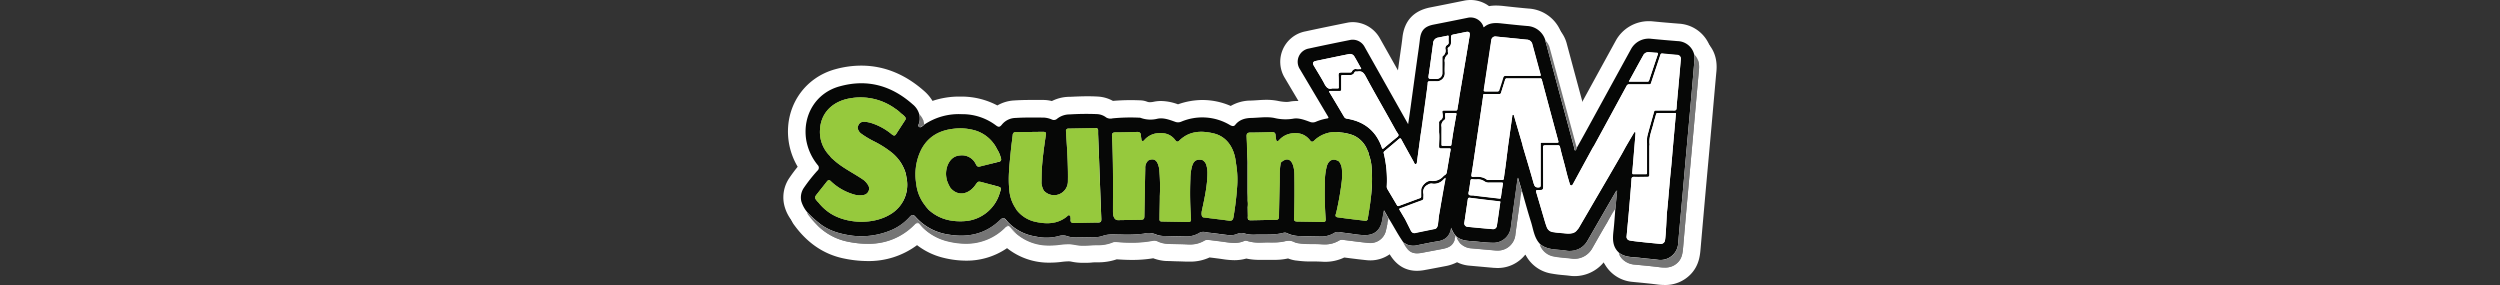 <svg id="ScummVM" xmlns="http://www.w3.org/2000/svg" viewBox="0 0 1000 114"><rect x="0" y="0" width="1000" height="114" fill="#333333" stroke="none"/><title>logo</title><g id="ScummVM-2" data-name="ScummVM"><path d="M664.17,107.47a11.84,11.84,0,0,1-1.57-.11c-1.09-.15-2.2-.26-3.38-.37s-2.28-.21-3.45-.37c-.64-.08-1.28-.13-1.91-.17-2.57-.19-5.75-.43-8.57-2.73l-.18-.15C641,99.75,641.59,94.71,641.9,92l.09-.86q-2,3.45-4,6.9a11.6,11.6,0,0,1-10.15,5.83,15.76,15.76,0,0,1-2.32-.19c-.74-.12-1.54-.18-2.39-.25-2.86-.24-6.42-.54-9.49-3.17a2.11,2.11,0,0,1-.27-.25c-2.44-2.57-3.21-5.6-3.89-8.27-.18-.71-.36-1.42-.58-2.12s-.44-1.41-.65-2.12c-.18,1.3-.36,2.6-.53,3.9a10.42,10.42,0,0,1-10.33,9.19h-.23c-2,0-4.08-.2-6.81-.51-.55-.06-1.11-.09-1.66-.13-2.37-.15-5.28-.33-7.93-2.25A10.27,10.27,0,0,1,575.4,100c-1.89.28-3.76.66-5.73,1.07l-1.86.37a14.2,14.2,0,0,1-2.87.34,8.18,8.18,0,0,1-3.54-.76c-.53-.25-1-.51-1.38-.74l-.46-.27a3.47,3.47,0,0,1-1.15-1c-1.37-1.94-2.54-4-3.67-5.91a.56.56,0,0,1,0-.08c-1.79,3-4.82,4.56-8.75,4.56h-.43a47,47,0,0,1-5.33-.57c-1-.14-2-.28-2.92-.38-.42,0-.83-.11-1.25-.19l-.79-.12a13.11,13.11,0,0,1-7,1.82H528c-2.73,0-5.47-.09-8.2-.18a15.92,15.92,0,0,1-6-1.28,33.77,33.77,0,0,1-7.82.69h-1.71q-.94,0-1.89,0h-1a15,15,0,0,1-4.67-.64.23.23,0,0,0-.11,0,1.14,1.14,0,0,0-.34.08,11.47,11.47,0,0,1-4,.83,7.69,7.69,0,0,1-.83,0c-1.3-.14-2.6-.31-3.89-.47s-2.73-.36-4.1-.49c-.43,0-.85-.12-1.28-.2a7.15,7.15,0,0,0-.78-.12,13.32,13.32,0,0,1-7,1.82l-2.21,0c-2.07,0-4.13-.08-6.19-.14a12.26,12.26,0,0,1-5.24-1,1.84,1.84,0,0,0-.85-.18,10.84,10.84,0,0,0-1.74.22,34.35,34.35,0,0,1-5.86.41H448l-1.48,0-1.31,0a8.57,8.57,0,0,0-3,.39,16.24,16.24,0,0,1-5.46.78l-1.66,0-1.49,0h-.56l-.86,0c-.58,0-1.16,0-1.74,0a14.36,14.36,0,0,1-4.88-.74,1.26,1.26,0,0,0-.43-.08,2.32,2.32,0,0,0-.68.12,19.6,19.6,0,0,1-5.58.78,28.56,28.56,0,0,1-5.34-.55,22.88,22.88,0,0,1-12.47-6.27,25,25,0,0,1-16.61,6,34.06,34.06,0,0,1-5.66-.5A25.77,25.77,0,0,1,365,90.59a23.94,23.94,0,0,1-8.18,5.11A35.63,35.63,0,0,1,344.55,98a30.18,30.18,0,0,1-4.16-.29c-4.15-.58-9.53-1.72-14.3-5.28a50,50,0,0,1-5.74-5.21,4.22,4.22,0,0,1-.38-.46l-.44-.63a12.8,12.8,0,0,1-2.43-5,10.34,10.34,0,0,1,1.52-8A64.38,64.38,0,0,1,323.43,67,24.47,24.47,0,0,1,319,56.35,22.24,22.24,0,0,1,335.2,31a36,36,0,0,1,9.33-1.29c8.2,0,15.89,3.13,22.85,9.31a11.16,11.16,0,0,1,3.73,5.83v0a28.88,28.88,0,0,1,12.79-2.82h.82a26,26,0,0,1,14.42,4.24A10.89,10.89,0,0,1,406,43.64c1.95-.13,4-.19,6.73-.19l3.24,0h1.39a12.36,12.36,0,0,1,3.91.74,11.77,11.77,0,0,1,6.41-2l.45,0c2.3-.1,4.68-.21,7.05-.21,1.33,0,2.55,0,3.72.1a10.27,10.27,0,0,1,5.43,1.85l.41,0c2.47-.24,5-.37,7.54-.37,1.23,0,2.49,0,3.74.09a5.05,5.05,0,0,1,1.59.31,6.29,6.29,0,0,0,2.4.44,11.65,11.65,0,0,0,2.32-.27,10.94,10.94,0,0,1,2.14-.21A19.08,19.08,0,0,1,471,45.35l.28.1a26.1,26.1,0,0,1,9.76-2,25.64,25.64,0,0,1,11.67,2.91,11.65,11.65,0,0,1,7.74-2.7c.85,0,1.7-.07,2.55-.13,1.15-.08,2.34-.16,3.57-.16a19.84,19.84,0,0,1,3.85.34,21.5,21.5,0,0,0,4.14.51,10,10,0,0,0,2-.19,10.48,10.48,0,0,1,2-.18,18.32,18.32,0,0,1,6.29,1.43l.32.12c.37-.16.74-.3,1.1-.44q-3.12-5.23-6.22-10.48l-3-5A8.88,8.88,0,0,1,522.87,16c5.69-1.23,11.37-2.38,16.71-3.46a8.49,8.49,0,0,1,1.59-.16,9,9,0,0,1,7.76,4.78q6.17,10.9,12.3,21.81s1.51-11,2.08-15.16l.39-2.72c.27-1.88.55-3.82.76-5.71.57-5.11,3.22-7.95,8.33-9q6.75-1.32,13.49-2.69a9.91,9.91,0,0,1,1.94-.2,8.82,8.82,0,0,1,6.45,2.76,11.82,11.82,0,0,1,3.76-.56,24.37,24.37,0,0,1,2.74.18c4,.46,7,.78,9.92,1A11.37,11.37,0,0,1,621.46,15a3.07,3.07,0,0,1,.14.52l.08.44q4.74,17.57,9.49,35.17,1.27-2.3,2.54-4.59l9-16.45,6.66-12.16a11.55,11.55,0,0,1,10.17-6c.4,0,.81,0,1.22.06,3.58.36,7.19.66,10.58.93A10.56,10.56,0,0,1,681,20.67a3.89,3.89,0,0,1,.17.89,5.46,5.46,0,0,0,0,.57,12.31,12.31,0,0,1,0,2.15c-.4,5-.84,10-1.28,15-.3,3.35-1.52,16.74-1.82,20.08s-.58,6.56-.86,9.83c-.25,2.8-.49,5.6-.74,8.4l-.63,6.84c-.4,4.31-.81,8.76-1.17,13.13a10.62,10.62,0,0,1-10.58,9.91ZM654.33,93c1.93.24,5.24.58,8.45.88.16-1.95.34-5.31.47-8.2a.45.45,0,0,1,0-.11c0-.76.13-1.52.21-2.29.06-.53.12-1.06.16-1.6.14-1.51.27-3,.4-4.53.17-1.89.33-3.77.5-5.65l.3-3c.1-1,.2-2,.29-3,.15-1.66.29-3.3.43-4.95l.26-2.94.78-8.81H665.2c-.14.47-.27.95-.39,1.43-.2.85-.44,1.66-.67,2.44a12,12,0,0,0-.82,4.76,3.29,3.29,0,0,1,0,.83l-.07.46V61c0,2.93,0,5.86,0,8.79a4.35,4.35,0,0,1-1.2,3.2,4.2,4.2,0,0,1-3.08,1.2h-3c-.06.8-.12,1.59-.19,2.38l-.1,1.29c-.26,3.07-.51,6.14-.8,9.21ZM622,89.37c.33,0,.83.08,1.22.11s.82,0,1.2.09l.83.11a19.66,19.66,0,0,0,2.19.19,3.15,3.15,0,0,0,.72-.06,1.45,1.45,0,0,1,.17-.18l.34-.42q1.54-2.68,3.12-5.37l2-3.36,8.66-14.93c1-1.74,2-3.47,3-5.21.43-.76.85-1.54,1.27-2.31l.58-1.07,3.28-5.59A3.83,3.83,0,0,1,654,49.23a4.16,4.16,0,0,1,1,.15,3.62,3.62,0,0,1,1.44.77c.24-.89.49-1.76.74-2.63.35-1.23.69-2.46,1-3.7a4.12,4.12,0,0,1,4.15-3.17h5l.33-3.63.52-5.79q.27-3,.52-6l-1.93-.17-1,2.94c-.69,2.06-1.38,4.11-2,6.18a4.1,4.1,0,0,1-4.13,3H653l-9.26,17L640.63,60l-.15.25-.2.29c0,.08-.11.15-.15.23q-3.84,7-7.65,14l-.19.35a4.17,4.17,0,0,1-3.77,2.48,4.73,4.73,0,0,1-.53,0,4,4,0,0,1-3.46-3.14c-.53-1.72-1.07-3.53-1.51-5.4-.34-1.45-.74-2.93-1.13-4.36-.27-1-.55-2.05-.81-3.09h-.31q0,6.1.05,12.2c0,1.52,0,3.1-1.31,4.41a4.35,4.35,0,0,1-.74.59c.48,1.64,2.63,9,2.63,9l.05.15c.11.33.28.84.4,1.17C621.9,89.17,621.94,89.27,622,89.37Zm-56.54-2.78,1.46,2.89,4.93-1c.14-1.22.21-1.91.23-2.14a.13.13,0,0,1,0-.06,2.91,2.91,0,0,1,0-.31c.2-1.12.39-2.25.59-3.38l1-5.63h0l-.81,0a.19.19,0,0,1,0,.08,7.68,7.68,0,0,1,.06,1.53c0,.12,0,.24,0,.36a4.31,4.31,0,0,1-3,4.54q-2.42.87-4.8,1.77l-.34.12.3.5a2.69,2.69,0,0,1,.16.29s.14.27.15.31S565.41,86.52,565.44,86.59Zm24.06.84c2,.19,4,.38,6.08.56.22-1.44.42-2.89.63-4.36l-6-.73C590,84.42,589.72,85.92,589.5,87.43Zm-180-5.49a9.58,9.58,0,0,0,5.82,3.45,17.54,17.54,0,0,0,3.58.42A8.64,8.64,0,0,0,424.48,84a4.41,4.41,0,0,1,3.07-1.34,4.14,4.14,0,0,1,1.51.29,4,4,0,0,1,2.44,2.76l5.1-.11H437c-.16-4.31-1.06-28-1.15-30.72l-5.76.11c0,.37.05.75.08,1.13.32,5,.64,11,.53,16.89a8.8,8.8,0,0,1-5.9,8.1,9.46,9.46,0,0,1-3.25.59,8.76,8.76,0,0,1-6.54-3l-.27-.31a10.87,10.87,0,0,1-1.62-5c0-.66,0-1.24,0-1.81,0-1.14,0-2.27.1-3.41.19-3.92.67-7.75,1.25-11.86l-6,.07h-.14c0,.2-.05.39-.07.59-.19,1.5-.38,3-.52,4.55l-.15,1.6a60.47,60.47,0,0,0-.38,12.55,11.64,11.64,0,0,0,1.86,5.65c.05.08.1.15.14.23S409.46,81.94,409.46,81.94Zm63.27,3.27c-.28-4.81-.17-9.55-.08-13.81a22.51,22.51,0,0,1,.81-5.91c1.33-4.45,4.51-5.12,6.29-5.12a9.35,9.35,0,0,1,1.9.21,3.85,3.85,0,0,1,.9.32A6.87,6.87,0,0,1,486,65.35a13.89,13.89,0,0,1,.49,4,71.81,71.81,0,0,1-2,14.46l1.69.2,4.07.51c.51-3.32,1-6.5,1.14-9.72a35.09,35.09,0,0,0-.15-7.44l-.13-.87c-.08-.53-.16-1.07-.23-1.6-.34-2.57-1.58-7-6.18-8.13a17.88,17.88,0,0,0-4.13-.55,8.52,8.52,0,0,0-6.39,2.57A4.39,4.39,0,0,1,471,60.18a4.45,4.45,0,0,1-3.61-1.94,3.46,3.46,0,0,0-3.1-1.5,8.47,8.47,0,0,0-1.51.15,4.57,4.57,0,0,0-2.48,1.54A4.25,4.25,0,0,1,457.13,60a4.07,4.07,0,0,1-4-3.6c-1.43,0-3,.08-4.69.11,0,.77.06,1.55.08,2.37.22,6.5.21,13.09.2,19.47,0,2.08,0,4.17,0,6.25l5.58-.09c.12-5.74.24-11.47.33-17.21a7.4,7.4,0,0,1,2.48-5.74,4.1,4.1,0,0,1,.76-.49,7.32,7.32,0,0,1,3.09-.74c2.59,0,4.7,1.67,5.64,4.48a13.45,13.45,0,0,1,.6,2.43,57.54,57.54,0,0,1,.3,8.75c0,.82,0,1.64,0,2.46,0,2.11,0,4.22-.07,6.32,0,.13,0,.26,0,.39Zm53.85,0c-.21-3.83-.26-7.79-.15-11.79l0-.67a25.59,25.59,0,0,1,1-7.54c1-3,3.26-4.88,6.07-4.88a7.37,7.37,0,0,1,4,1.26,3.54,3.54,0,0,1,.82.72,9.22,9.22,0,0,1,2,4.86,27.36,27.36,0,0,1-.11,6.18,98.68,98.68,0,0,1-1.79,10.48c1.81.24,3.63.45,5.41.67l.32,0a69.79,69.79,0,0,0,1.1-16.67,14.59,14.59,0,0,0-.79-4.46,3.3,3.3,0,0,1-.28-1.11l-.09-.18-.27-.61a7.15,7.15,0,0,0-3.81-4.22,13.75,13.75,0,0,0-3.72-.82l-.4-.06a12,12,0,0,0-1.67-.12,8.31,8.31,0,0,0-6,2.45,4.65,4.65,0,0,1-3.24,1.41,4.43,4.43,0,0,1-3.58-1.9,3.6,3.6,0,0,0-3.12-1.54,7.67,7.67,0,0,0-1.37.14,4.79,4.79,0,0,0-2.59,1.57A4.39,4.39,0,0,1,510.93,60,4,4,0,0,1,507,56.4v0c-1.69,0-3.26.08-4.75.1.06,1.45.1,2.89.15,4.33,0,0,.1,2.9.1,2.94v4.08q0,4.35,0,8.69c0,.61,0,1.2,0,1.79l0,.91v.93a14.69,14.69,0,0,1,0,2.89l0,1.53,5.51-.09c.08-4.37.16-8,.26-11.48,0-.67,0-1.34,0-2a29.34,29.34,0,0,1,.54-6.75A3.51,3.51,0,0,1,510,62.4a7.22,7.22,0,0,1,4.86-2.15c1,0,4.57.38,5.88,5.38a16.36,16.36,0,0,1,.54,4c.07,5.56,0,10.66-.06,15.51ZM330.22,79a16.22,16.22,0,0,0,3,2.85,19.42,19.42,0,0,0,11.43,3.4,18.8,18.8,0,0,0,9.58-2.4,10.13,10.13,0,0,0,5-10.61l-.15-.8a12.17,12.17,0,0,0-.28-1.37A13.19,13.19,0,0,0,354,63.38a37.67,37.67,0,0,0-5.71-3.58l-1.11-.6a31,31,0,0,1-4.76-2.9,7,7,0,0,1-2.85-5,3.44,3.44,0,0,1,.08-1.15c1.09-4.5,4.55-5,6-5a8.12,8.12,0,0,1,1.18.09,16.18,16.18,0,0,1,2.7.56,26.69,26.69,0,0,1,7.44,3.67l1-1.63a3,3,0,0,1-.24-.21,2.5,2.5,0,0,1-.24-.22,8.76,8.76,0,0,0-1.4-1.1l-.13-.1a20.18,20.18,0,0,0-11.69-3.77,22.68,22.68,0,0,0-3.72.31c-2.61.44-8.72,2.21-9.07,9.28A10.05,10.05,0,0,0,334.42,60a3.41,3.41,0,0,1,.54.71l.24.21.34.31a42.46,42.46,0,0,0,7.22,5c1.55.93,3.14,1.89,4.7,3,.13.1.26.2.39.32l.22.2a10.56,10.56,0,0,1,2.19,2.6A6.11,6.11,0,0,1,346,81.49a10.23,10.23,0,0,1-2,.19,12.7,12.7,0,0,1-3.65-.56,26.14,26.14,0,0,1-8.4-4.31Zm43.64,2.43a5.1,5.1,0,0,1,.41.32l.15.12A14.59,14.59,0,0,0,384,85c.7,0,1.44,0,2.2-.11a12.34,12.34,0,0,0,9.93-7.49l-3.44-.91a10.4,10.4,0,0,1-8.14,4.4h0a9.22,9.22,0,0,1-6.89-3.28l-.17-.2a17.61,17.61,0,0,1-2.23-4.78,2.78,2.78,0,0,1-.08-.36h0a13,13,0,0,1,.61-7.48A9.12,9.12,0,0,1,384,58.68l.69,0a9.48,9.48,0,0,1,8.09,4.16l3.42-.86-.13-.2a3.46,3.46,0,0,1-.32-.52A10.73,10.73,0,0,0,388,55.3a15.55,15.55,0,0,0-3.75-.43,21.67,21.67,0,0,0-2.48.15c-4.87.55-8.09,2.57-10.11,6.38-1.72,3.21-2.27,7-1.71,11.5a13.44,13.44,0,0,0,2.9,7.18,2.34,2.34,0,0,1,.29.41l.32.35a3.43,3.43,0,0,1,.4.54Zm-.24.4M558.1,74.22c.8,1.33,1.59,2.67,2.38,4l4.37-1.61V76c0-3.55,3.63-7.18,7.15-7.18a5.49,5.49,0,0,1,.58,0,3.11,3.11,0,0,0,.43,0,2,2,0,0,0,1.65-.75,6.58,6.58,0,0,1,.64-.58c.26-1.57.53-3.13.8-4.71a4.08,4.08,0,0,1-4-4.28c0-.75,0-1.53,0-2.31a19.66,19.66,0,0,0,0-3c0-.14,0-.28,0-.42s0-1.37,0-1.55c-.08.51-.38,2.67-.38,2.7L570.19,65a4,4,0,0,1-3.73,4h-.32a4,4,0,0,1-3.76-2.61q-1.68-3-3.33-6l-1.86,1.55A51.74,51.74,0,0,1,558.1,74.22Zm40.26-5.76c0-.27.08-.53.11-.8.1-.65.19-1.3.28-2,.21-1.61,1-8,1-8s1.29-9.1,1.66-11.65a3.84,3.84,0,0,1,3.4-3.68l.43,0a3.85,3.85,0,0,1,3.77,3.16c1.1,3.75,2.2,7.53,3.31,11.3l.06.24.07.33a1.18,1.18,0,0,0,0,.2c.06.22.13.43.19.65v-.62a3.79,3.79,0,0,1,3.93-4.12h2.23q-2.52-9.33-5-18.69h-9.14l-.27.87c-.24.76-.48,1.51-.71,2.27a4.14,4.14,0,0,1-4.12,3.09h-3.26c0,.1-3.06,20.7-3.06,20.7-.27,1.81-.54,3.66-.83,5.51A9.21,9.21,0,0,1,596,68.46ZM540.19,44.12a20,20,0,0,1,13,8.1l.16.24.94,1.57.7-.58-2.52-4.52q-1.32-2.34-2.63-4.68c-2.17-3.84-4.41-7.81-6.55-11.77A5.5,5.5,0,0,1,540,33.54c0,.71,0,1.42,0,2.14a4.13,4.13,0,0,1-1.14,3,3.92,3.92,0,0,1-1.37.9Q538.85,41.85,540.19,44.12Zm34-8.11c-.36,2.67-1,6.91-1.47,10.59a4.53,4.53,0,0,1,.73-.9,4.23,4.23,0,0,1,.82-3.62,4.11,4.11,0,0,1,3.28-1.43h2.29s.31-1.86.33-2c.38-2.25.76-4.47,1.14-6.7l.88-5.16q.64-3.75,1.26-7.5a5.09,5.09,0,0,1-.8,1.37,4.38,4.38,0,0,1-1.31,3.8s0,.11,0,.18c0,.77,0,1.49,0,2.19s0,1.38,0,2A6.73,6.73,0,0,1,575,36h-.34Zm-44.06-8.83c.58,1,1.18,2,1.76,3A4.55,4.55,0,0,1,533,26.89a4.2,4.2,0,0,1,.44-.41Zm69.62-8.91-1.47,9.83c-.06.42-.12.85-.19,1.28a4.34,4.34,0,0,1,4.08-2.56h.19c.92,0,1.87,0,2.82,0h6.52l-2-7.56-1.57-.17Zm-61,7.22.15-.13-.65.13Z" fill="#060706"/><path d="M588.22,7a5.42,5.42,0,0,1,5.06,3.42c0,.09,0,.45.18.45a.47.47,0,0,0,.24-.13,7,7,0,0,1,4.73-1.54,20.91,20.91,0,0,1,2.34.16c3.33.38,6.67.74,10,1a8,8,0,0,1,7.37,5.77c0,.22.07.45.13.67Q624,38,629.71,59.13c.1.36.06,1,.39,1h0c.36,0,.48-.57.61-1,2-3.64,4-7.29,6.06-10.94q7.85-14.3,15.68-28.61a8,8,0,0,1,7.1-4.14,8.44,8.44,0,0,1,.87,0c3.55.36,7.1.65,10.65.94a7,7,0,0,1,6.58,5.3,15.26,15.26,0,0,1,.1,2.23c-.4,5-.84,10-1.28,15q-.9,10.05-1.81,20.08c-.55,6.08-1.07,12.16-1.61,18.23-.6,6.67-1.25,13.33-1.8,20a7.05,7.05,0,0,1-7.09,6.69,8.11,8.11,0,0,1-1.09-.08c-2.27-.31-4.58-.44-6.85-.74-3-.4-6.16-.05-8.73-2.14-2.59-2.42-2.48-5.46-2.13-8.62.34-3,.51-6,.76-8.94q.33-3.6.68-7.2a1.08,1.08,0,0,0-.56.5Q640.61,86.52,635,96.29a8,8,0,0,1-2.83,2.92,8.09,8.09,0,0,1-4.28,1.16,10.87,10.87,0,0,1-1.78-.15c-3.47-.54-7.19-.09-10.15-2.61-2.4-2.54-2.7-5.94-3.67-9-1.25-4-2.33-8-3.48-11.94-.53-1.8-1.06-3.59-1.64-5.57a4,4,0,0,0-.21.6c-.89,6.42-1.79,12.84-2.66,19.27a7,7,0,0,1-6.86,6.16h-.16c-2.16,0-4.34-.24-6.49-.48-2.81-.32-5.8,0-8.22-2l-.32-.32a8.65,8.65,0,0,1-1.81-3.24c-.52,3.42-2.43,5-5.53,5.47-2.6.38-5.18,1-7.76,1.47a11.11,11.11,0,0,1-2.19.27,4.9,4.9,0,0,1-2.07-.43c-.55-.26-1.07-.6-1.6-.89-2-2.85-3.6-6-5.43-8.9l-.46-.71c-.59-1-1.17-2-1.85-3.24-.26,1.41-.49,2.59-.69,3.77-.79,4.78-3.73,6.16-6.9,6.16h-.33c-2.67-.08-5.33-.66-8-.93-.82-.08-1.66-.33-2.48-.33a3,3,0,0,0-1.61.44,9.72,9.72,0,0,1-5.25,1.38H528c-2.72,0-5.43-.09-8.15-.18a12.31,12.31,0,0,1-5-1.09,2.55,2.55,0,0,0-1.06-.29,1.57,1.57,0,0,0-.37,0,28.46,28.46,0,0,1-7.57.74h-1.7c-.67,0-1.34,0-2,0h-.86a11.47,11.47,0,0,1-3.59-.47,3.79,3.79,0,0,0-1.19-.19,4.46,4.46,0,0,0-1.54.29,8.19,8.19,0,0,1-2.79.62,3.7,3.7,0,0,1-.47,0c-2.67-.28-5.33-.69-8-1-.83-.08-1.67-.34-2.51-.34a2.93,2.93,0,0,0-1.58.43,9.84,9.84,0,0,1-5.33,1.4h-.31c-2.66,0-5.33-.1-8-.17a9.15,9.15,0,0,1-3.8-.66,5.25,5.25,0,0,0-2.39-.54,13.89,13.89,0,0,0-2.34.27,30.92,30.92,0,0,1-5.27.36l-3.14,0H448c-.93,0-1.86,0-2.79,0a12.12,12.12,0,0,0-4.13.59,13,13,0,0,1-4.3.58c-1,0-2.1,0-3.14,0H433c-.84,0-1.68.07-2.52.07a10.74,10.74,0,0,1-3.71-.54,4.73,4.73,0,0,0-1.61-.27,6,6,0,0,0-1.66.25,16.15,16.15,0,0,1-4.59.64,25,25,0,0,1-4.69-.49,19.09,19.09,0,0,1-11.94-6.77,1.22,1.22,0,0,0-.95-.55,1.93,1.93,0,0,0-1.23.67,21.54,21.54,0,0,1-15.61,6.34,30.69,30.69,0,0,1-5.07-.45,21.83,21.83,0,0,1-13.36-7.25,1.33,1.33,0,0,0-1-.54,1.64,1.64,0,0,0-1.14.65,20.9,20.9,0,0,1-8.29,5.72,32.57,32.57,0,0,1-11.11,2.11,26.73,26.73,0,0,1-3.67-.25c-4.54-.64-8.92-1.8-12.69-4.63a46.1,46.1,0,0,1-5.33-4.83,12.15,12.15,0,0,1-2.33-4.32,6.84,6.84,0,0,1,1-5.33A63.13,63.13,0,0,1,327,68.28a1.52,1.52,0,0,0,.12-2.29,21.65,21.65,0,0,1-4.61-10.18c-1.5-9.71,3.9-18.77,13.65-21.4a31.94,31.94,0,0,1,8.42-1.16c7.54,0,14.36,2.94,20.53,8.42a7.74,7.74,0,0,1,2.64,4,7.5,7.5,0,0,1,.06,3.13c-.16.65-.65,1.6-.09,1.94a.69.69,0,0,0,.38.11c.56,0,1.1-.63,1.6-1,0,0,0,0,0-.07a24.5,24.5,0,0,1,14.22-4.2h.74A22.3,22.3,0,0,1,398.14,50a2.58,2.58,0,0,0,1.37.7c.43,0,.79-.33,1.33-1a7.18,7.18,0,0,1,5.39-2.53c2.16-.14,4.33-.18,6.49-.18,1.54,0,3.07,0,4.61,0a9.26,9.26,0,0,1,3.38.78,2.34,2.34,0,0,0,.87.18,1.84,1.84,0,0,0,1.22-.48,8,8,0,0,1,5-1.74c2.44-.11,4.89-.23,7.34-.23,1.17,0,2.35,0,3.51.1A6.56,6.56,0,0,1,442.5,47a2.53,2.53,0,0,0,1.62.5,8.36,8.36,0,0,0,1-.07c2.38-.23,4.78-.35,7.18-.35,1.19,0,2.39,0,3.58.09a1.17,1.17,0,0,1,.46.07,9.92,9.92,0,0,0,3.69.68,15.21,15.21,0,0,0,3-.34,7,7,0,0,1,1.43-.14,17,17,0,0,1,5.59,1.34,3.71,3.71,0,0,0,1.24.23,3.29,3.29,0,0,0,1.23-.25A22.75,22.75,0,0,1,481,47a22.26,22.26,0,0,1,11.14,3.11,2.27,2.27,0,0,0,1.06.34,1.1,1.1,0,0,0,.9-.47c1.64-2.09,3.93-2.71,6.39-2.77,2,0,4-.29,6-.29a16,16,0,0,1,3.17.28,25,25,0,0,0,4.82.57,13.17,13.17,0,0,0,2.69-.26,6,6,0,0,1,1.26-.11,16.27,16.27,0,0,1,5.37,1.32,3.67,3.67,0,0,0,1.3.26,3,3,0,0,0,1.24-.27,19.1,19.1,0,0,1,4.45-1.3c.61-.11.71-.25.36-.84Q525.59,37.17,520,27.74a5.39,5.39,0,0,1,3.58-8.34c5.55-1.21,11.1-2.34,16.67-3.46a4.41,4.41,0,0,1,.89-.09,5.57,5.57,0,0,1,4.72,3l16.83,29.86.56,1c.33-2.41.64-4.62,1-6.84q1.28-9.28,2.55-18.57c.39-2.84.84-5.67,1.16-8.52.4-3.58,1.88-5.2,5.53-5.91q6.76-1.32,13.51-2.7A5.94,5.94,0,0,1,588.22,7M575,32.54h-.13c-.33,0-.65,0-1,0h-2.19c-.45,0-.61.17-.67.64,0,.15,0,.3,0,.45-.47,3.63-2.66,19.17-2.75,19.8v0q-.76,5.61-1.52,11.21c-.06.39.06.92-.53,1h-.05c-.43,0-.5-.46-.66-.74-1.69-3-3.38-6-5-9.06-.18-.33-.32-.49-.51-.49a1,1,0,0,0-.54.3c-1.85,1.61-3.74,3.18-5.62,4.75-.3.24-.52.47-.4.89a45.47,45.47,0,0,1,1.21,13.3,1.93,1.93,0,0,0,.29,1.1c1.27,2.13,2.53,4.26,3.79,6.41a.57.57,0,0,0,.49.34,1,1,0,0,0,.34-.08l8.35-3.09a.62.62,0,0,0,.5-.67c0-.85,0-1.69,0-2.55,0-1.56,2-3.7,3.65-3.7h.19a7.83,7.83,0,0,0,.82.05,5.48,5.48,0,0,0,4.22-1.86,3.93,3.93,0,0,1,.79-.62,1.43,1.43,0,0,0,.61-1c.5-3,1-5.94,1.52-8.91.08-.46,0-.64-.46-.64h-2.18c-.38,0-.76,0-1.13,0h-.12c-.56,0-.7-.24-.71-.83,0-1.89.21-3.77,0-5.66,0-1.21,0-2.43,0-3.64a1.18,1.18,0,0,1,.51-1.14c1.24-.75,1-1.92.82-3-.12-.65,0-.9.66-.9h4.68c.4,0,.59-.08.67-.59.05-.28.09-.56.14-.85s.07-.44.11-.65c.07-.38.13-.75.19-1.13s.09-.54.14-.82.07-.39.1-.59,0-.19,0-.29c.66-3.94,1.34-7.88,2-11.83.64-3.72,1.26-7.46,1.88-11.19,0-.22.08-.43.11-.65s0-.2.05-.3l.09-.53c0-.15.05-.31.08-.46.18-1.08-.08-1.55-.89-1.55a4.15,4.15,0,0,0-.71.08c-1.41.3-2.82.59-4.24.87-1.63.31-1.63.31-1.63,2,0,1.23.3,2.53-1.09,3.36-.38.23-.09.83-.15,1.26s.3,1.28-.24,1.69a3,3,0,0,0-1,2.87c.07,1.43-.06,2.86,0,4.27a2.72,2.72,0,0,1-1.29,2.78,2.82,2.82,0,0,1-1.61.63m-2-1h1.85a2.33,2.33,0,0,0,2.06-2V23.16c0-.29,0-.57.24-.77a2.59,2.59,0,0,0,1-2.73,1.52,1.52,0,0,1,.76-1.69,1.06,1.06,0,0,0,.52-1.11,19.64,19.64,0,0,1,0-2.17c0-.31-.06-.42-.26-.42l-.22,0c-1.18.26-2.38.48-3.56.73a2.42,2.42,0,0,0-2.19,2.41c-.54,4-1.08,8-1.66,12-.3,2-.35,2.16,1.46,2.16m21.11,5h0l2.42,0,2.24,0h0a.66.66,0,0,0,.77-.57c.48-1.62,1.05-3.21,1.52-4.83.17-.58.38-.84,1-.84h.08c1,0,2,0,2.92,0h10.57c.47,0,.53-.11.39-.59-1.11-4-2.19-8.06-3.29-12.09a2.3,2.3,0,0,0-2.23-1.81c-.72-.06-1.44-.15-2.16-.23l-10-1h-.27a1.57,1.57,0,0,0-1.68,1.46c-1,6.61-2,13.23-3,19.85-.09.52.09.63.54.63m57.39-3.89H659c.38,0,.52-.15.64-.5,1.13-3.47,2.3-6.93,3.47-10.39.18-.51,0-.61-.48-.64-1,0-1.95-.16-2.93-.23h-.26a2.31,2.31,0,0,0-2.12,1.16c-2,3.48-3.84,7-5.82,10.6m8.08,1h-4c-1.32,0-2.64,0-4,0h0a1.06,1.06,0,0,0-1.07.64q-6.51,12-13.06,24c-.16.25-.35.49-.49.76q-3.93,7.18-7.85,14.4c-.16.29-.32.65-.69.65h-.08c-.39,0-.48-.42-.58-.75-.52-1.7-1-3.41-1.43-5.13-.76-3.16-1.71-6.27-2.43-9.44a.79.79,0,0,0-.9-.73h-.05c-.86,0-1.71,0-2.57,0s-1.55,0-2.32,0h-.09c-.64,0-.83.22-.82.9q.06,7.43.07,14.83c0,2.2,0,2.22-2.22,2.22-.58,0-.79.09-.59.73,1.2,4,2.36,8,3.54,12l.08.26c.13.41.37,1.13.5,1.47a0,0,0,0,1,0,0,.3.3,0,0,0,.06.14s0,0,0,0a0,0,0,0,1,0,0,3,3,0,0,0,1.81,1.94,15,15,0,0,0,3.48.46,29.08,29.08,0,0,0,3.41.32,4,4,0,0,0,3.4-1.31c.08-.07.61-.72.74-.9l0,0c1.71-3,3.45-5.93,5.17-8.89l7-12c1.57-2.72,3.15-5.42,4.72-8.15.64-1.1,1.23-2.23,1.84-3.34q1.63-2.81,3.28-5.59c.1-.17.2-.42.41-.42H654c.27.07.22.39.2.6-.08,1.24-.2,2.47-.3,3.71-.35,4-.68,8-1,12,0,.43.15.53.53.53h4.82c.3,0,.56,0,.56-.43,0-4,0-7.92,0-11.87a12.92,12.92,0,0,1,.1-2.86c.83-3.26,1.81-6.48,2.69-9.73a.66.66,0,0,1,.77-.59h4.3q1.47,0,2.94,0h.09c.72,0,.9-.26.94-1,.2-2.75.47-5.48.72-8.22.33-3.76.67-7.51,1-11.27a1.48,1.48,0,0,0-1.52-1.81c-1.93-.19-3.86-.32-5.79-.55h-.23c-.38,0-.54.16-.69.6-1.22,3.72-2.5,7.42-3.7,11.15a.69.69,0,0,1-.81.57M532.08,35.51a2.34,2.34,0,0,0,.79-.15h2.23c.23,0,.39,0,.39-.36,0-1.5,0-3-.07-4.5-.09-1.18.07-1.5,1.24-1.51H540a.74.74,0,0,0,.78-.4,1.51,1.51,0,0,1,1.48-1l.4,0a3.25,3.25,0,0,0,.44,0l.72,0h.35c.38,0,.37-.17.17-.51-.86-1.5-1.66-3-2.56-4.51A2.05,2.05,0,0,0,540,21.62a1.93,1.93,0,0,0-.47.05c-4.4.89-8.79,1.81-13.18,2.73-1.16.25-1.41.86-.79,1.9,1.4,2.38,2.89,4.71,4.19,7.14.64,1.2,1.33,2.07,2.36,2.07m10.74-6.86-.49,0a.55.55,0,0,0-.57.33A1.78,1.78,0,0,1,539.92,30l-.45,0c-.23,0-.47,0-.71,0H537c-.41,0-.49.19-.48.61,0,1.71,0,3.41,0,5.12,0,.47-.12.66-.6.66h-.06l-1.1,0h-1.38l-1.17,0h-.1c-.58,0-.51.19-.24.65q2.89,4.8,5.75,9.63a1.46,1.46,0,0,0,1.13.79c4.75.77,8.78,2.79,11.63,6.82A19.55,19.55,0,0,1,552.73,59c.09.35.2.52.36.52a.86.86,0,0,0,.49-.27c1.73-1.47,3.46-2.93,5.24-4.34.56-.43.71-.81.43-1.23l-.83-1.28-2.87-5.15c-3.13-5.58-6.31-11.13-9.35-16.76-.64-1.18-1.32-1.9-2.47-1.9a3.63,3.63,0,0,0-.71.07.68.68,0,0,1-.2,0m66.57,2.69-6.56,0A.74.74,0,0,0,602,32c-.5,1.67-1.06,3.34-1.56,5-.13.43-.3.6-.77.6h-1.26l-4.5,0c-.34,0-.58,0-.63.46-.12,1.11-.29,2.2-.45,3.29q-1.21,8.31-2.45,16.62c-.59,3.93-1.14,7.86-1.79,11.77-.13.8.05,1,.63,1h.26c.43,0,.86,0,1.29,0a6.2,6.2,0,0,1,4,1.15,1.05,1.05,0,0,0,.59.13h5.52c.48,0,.65-.18.71-.66.21-1.72.48-3.42.71-5.14l1-8,1.65-11.61c0-.27,0-.67.32-.7h0c.29,0,.33.38.4.62q1.66,5.67,3.32,11.33c0,.25.09.5.16.75,1.46,5,3,9.93,4.37,14.92.27,1,.61,1.44,1.55,1.44h.3c.72-.07.9-.25.87-.93,0-1.37,0-2.75,0-4.11l0-12.42c-.06-.41.16-.45.43-.45h3.51l2.54,0h.09c.49,0,.65-.08.48-.71q-3.31-12.19-6.55-24.4a.67.67,0,0,0-.78-.61l-6.56,0M344,78.18a9.15,9.15,0,0,1-2.63-.41,22.34,22.34,0,0,1-9-5.22,1.23,1.23,0,0,0-.79-.43,1,1,0,0,0-.77.5c-1.28,1.65-2.6,3.28-3.89,4.92-1.11,1.4-1.11,1.61,0,3,.15.18.33.33.49.5a19.76,19.76,0,0,0,3.73,3.58,23,23,0,0,0,13.53,4.1A22.3,22.3,0,0,0,356,85.8a13.65,13.65,0,0,0,6.63-14.18c-.17-.86-.27-1.73-.51-2.56a16.82,16.82,0,0,0-6-8.41,41,41,0,0,0-6.23-3.92,37.61,37.61,0,0,1-5.4-3.2A3.53,3.53,0,0,1,343,51c.39-1.61,1.14-2.32,2.58-2.32a4.78,4.78,0,0,1,.73.06,12.46,12.46,0,0,1,2.12.44,24.35,24.35,0,0,1,8.31,4.58,1.54,1.54,0,0,0,.88.43.91.91,0,0,0,.74-.51c1.2-1.87,2.42-3.73,3.63-5.6a1,1,0,0,0,0-1.29l-.05-.06a5.09,5.09,0,0,0-1.19-1.08h0l0,0-.68-.59h0a11.9,11.9,0,0,0-2-1.58l-.19-.14A23.52,23.52,0,0,0,344.26,39a26.45,26.45,0,0,0-4.3.36c-6.54,1.09-11.64,5.45-12,12.56a13.47,13.47,0,0,0,3.94,10.53,5.19,5.19,0,0,0,1.25,1.35c3.65,3.42,8.23,5.49,12.29,8.32a8.16,8.16,0,0,1,1.75,2,2.62,2.62,0,0,1-1.89,4,7.7,7.7,0,0,1-1.35.12M659,70.7h-3.29c-.65,0-1.29,0-1.93,0h-.17c-.81,0-1,.43-1,1.15-.1,1.65-.24,3.28-.37,4.92-.28,3.34-.55,6.69-.86,10l-.72,7.71a1.45,1.45,0,0,0,1.15,1.65c1.39.4,12.43,1.39,12.43,1.39h.1a1.68,1.68,0,0,0,1.7-1.55c.32-1.7.69-10.14.69-10.14.09-1.28.26-2.57.37-3.85.31-3.39.59-6.79.9-10.18.18-2,.4-4,.59-6.06.21-2.33.4-4.66.6-7q.59-6.48,1.16-12.95c0-.31.13-.57-.38-.57h-1.54c-1.79,0-3.57,0-5.36,0h0c-.44,0-.59.17-.69.6-.29,1.19-.69,2.36-1,3.56-.67,2.78-1.93,5.46-1.56,8.43a6.83,6.83,0,0,0-.09.76c0,3.78,0,7.55,0,11.33,0,.67-.2.85-.78.85m-81.9-12.38h2.82c.27,0,.52,0,.58-.35.27-1.76.53-3.51.8-5.26.41-2.33.82-4.67,1.24-7,.07-.38-.06-.47-.39-.47h-1.81c-.55,0-1.1,0-1.65,0h-.1c-.47,0-.57.19-.58.69,0,.72.38,1.63-.32,2.11a2.65,2.65,0,0,0-1.06,2.73c.05.8,0,1.6,0,2.4v.78c0,1.31,0,2.63,0,3.94,0,.39.19.46.5.46M421.51,78.15a5.27,5.27,0,0,1-3.95-1.82l-.06-.07a8.27,8.27,0,0,1-.92-2.92h0c0-1.68,0-3.36.12-5,.23-4.62.88-9.19,1.55-13.76.11-.79.54-1.79-.85-1.79h0c-3.7,0-7.4.06-11.1.11a1.08,1.08,0,0,0-1.19,1.06c-.28,2.41-.62,4.82-.84,7.23-.47,4.94-1.07,9.88-.53,14.85a15.17,15.17,0,0,0,2.48,7.29,7.6,7.6,0,0,0,.43.72,13,13,0,0,0,7.91,4.8,20.82,20.82,0,0,0,4.31.5,12.11,12.11,0,0,0,7.78-2.61c.28-.22.55-.59.91-.59a.59.59,0,0,1,.22,0c.52.21.37.8.45,1.24a1.22,1.22,0,0,1,0,.38c-.14,1.11.39,1.44,1.35,1.44h.17c3-.11,6.1-.15,9.15-.21,1.46,0,1.67-.22,1.62-1.68q-.45-12.28-.92-24.57c-.12-3-.23-6.1-.35-9.14,0-.5,0-1,0-1.48a.82.82,0,0,0-.88-.86h0l-10.93.21a.91.91,0,0,0-1,1.1c.08,1.24.15,2.48.23,3.71.36,5.53.64,11,.53,16.59a5.32,5.32,0,0,1-3.59,4.88,6.12,6.12,0,0,1-2.06.38M384,88.51c.83,0,1.67,0,2.51-.12A15.69,15.69,0,0,0,400,76.93c.65-1.75.57-1.93-1.22-2.44s-3.73-1-5.6-1.5a6.23,6.23,0,0,0-1.45-.3c-.58,0-.82.37-1.52,1.37a7.12,7.12,0,0,1-5.59,3.34,5.67,5.67,0,0,1-4.27-2.1l-.07-.08a14.08,14.08,0,0,1-1.57-3.51l0-.09a9.52,9.52,0,0,1,.42-5.49c.93-2.27,2.54-3.81,5.08-3.95l.5,0a6.06,6.06,0,0,1,5.73,3.52c.28.55.56,1,1.16,1a1.2,1.2,0,0,0,.36-.05l7.75-1.93a.94.94,0,0,0,.76-1.34,11.89,11.89,0,0,0-1.56-3.67,14.29,14.29,0,0,0-10-7.79,19.15,19.15,0,0,0-4.57-.53,25.11,25.11,0,0,0-2.87.17c-5.62.63-10.09,3.1-12.81,8.21a22.25,22.25,0,0,0-2.09,13.59,16.94,16.94,0,0,0,3.69,9,4.5,4.5,0,0,0,.7.88,5.79,5.79,0,0,0,1.33,1.33,18.05,18.05,0,0,0,11.84,4m87-31.83a1.1,1.1,0,0,1-.81-.54,7,7,0,0,0-5.9-2.9,13,13,0,0,0-2.12.2A8,8,0,0,0,457.76,56c-.18.18-.37.42-.63.42l-.16,0c-.34-.12-.38-.46-.43-.77-.06-.49-.12-1-.16-1.46-.07-.92-.45-1.4-1.4-1.4h-.12c-2.92.1-5.84.15-8.77.19-1,0-1.36.47-1.29,1.46.11,1.49.16,3,.21,4.49.28,8.56.17,17.13.18,25.69,0,.39,0,3.45,2,3.45h0l8.84-.14c1.4,0,1.63-.25,1.66-1.62q.18-9.5.36-19a3.86,3.86,0,0,1,1.24-3.12,3.68,3.68,0,0,1,1.59-.41c1.07,0,1.86.7,2.32,2.09a9.88,9.88,0,0,1,.45,1.78,80.33,80.33,0,0,1,.24,10.75c0,3.07-.08,6.14-.12,9.21-.1.9.54.94,1.14,1,3.42.08,6.83.12,10.24.21h.09c.91,0,1.19-.42,1.11-1.32a144.4,144.4,0,0,1-.25-16,19.08,19.08,0,0,1,.66-5c.54-1.81,1.43-2.63,2.94-2.63a5.89,5.89,0,0,1,1.19.14,3.42,3.42,0,0,1,1.68,2.29,10.51,10.51,0,0,1,.36,3.06c-.05,5.12-1.17,10.08-2.24,15-.07.32-.4,2.44.68,2.58,3.39.44,6.78.83,10.16,1.29l.43,0c.84,0,1.22-.44,1.37-1.42A118.48,118.48,0,0,0,494.83,75a37.39,37.39,0,0,0-.19-8.19c-.11-.79-.24-1.57-.34-2.36-.67-5.17-3.41-9.8-8.84-11.09a21.47,21.47,0,0,0-4.94-.64,12,12,0,0,0-8.85,3.58,1,1,0,0,1-.67.35m53.83,0a1.08,1.08,0,0,1-.81-.54,7.08,7.08,0,0,0-5.89-2.9,10.86,10.86,0,0,0-2,.2,8.23,8.23,0,0,0-4.49,2.6,1.11,1.11,0,0,1-.7.44c-.23,0-.41-.21-.51-.72a11.88,11.88,0,0,1-.22-1.68c0-.92-.49-1.25-1.33-1.25h-.13c-2.9.1-5.79.17-8.69.19-1.08,0-1.46.45-1.41,1.51.15,3.08.23,6.15.34,9.23q0,6.39,0,12.78c0,.93.05,1.86.07,2.78v1a11,11,0,0,1,0,2.56l.06,3.54c-.12,1.32.1,1.67,1.16,1.67h.07c3.31,0,6.62-.11,9.94-.16.91,0,1.26-.42,1.28-1.34q.1-6.75.28-13.49c.08-2.7-.12-5.43.48-8.1a3.89,3.89,0,0,1,2.5-1.24c1.13,0,2,.93,2.5,2.76a13.32,13.32,0,0,1,.42,3.13c.08,5.85.06,11.69-.11,17.53-.18.92.2,1.38,1.14,1.4,3.47.06,6.93.12,10.4.2h.06c.76,0,1.07-.34,1-1.13a135.76,135.76,0,0,1-.32-14.12,25.17,25.17,0,0,1,.81-7.23c.53-1.61,1.51-2.46,2.74-2.46a4,4,0,0,1,2.09.71,5.77,5.77,0,0,1,1.17,3.06,24.47,24.47,0,0,1-.11,5.41,117,117,0,0,1-2.14,12c-.2.75-.72,1.7.56,1.88,3.63.52,7.28.93,10.92,1.37l.2,0c.54,0,.85-.32.94-.9,1.14-6.56,2.07-13.13,1.53-19.82A17.21,17.21,0,0,0,547.57,62a4.79,4.79,0,0,0-.6-1.8,10.62,10.62,0,0,0-5.64-6.12A18.59,18.59,0,0,0,536.27,53a15.91,15.91,0,0,0-2.15-.16,11.83,11.83,0,0,0-8.46,3.41,1.26,1.26,0,0,1-.83.45m48.79,16.79a8.14,8.14,0,0,1-1-.06l-.2,0a3,3,0,0,0-1.36.5,3.14,3.14,0,0,0-1.73,3.64c.08.53,0,1.09,0,1.63s-.18.81-.71,1c-2.87,1-5.71,2.12-8.57,3.16-.43.16-.51.28-.25.69.75,1.21,1.44,2.45,2.19,3.66l.1.2a1.2,1.2,0,0,0,.16.32h0l2,4s.46,1.08,1.42,1.08a1.15,1.15,0,0,0,.31,0c1.18-.26,7.72-1.6,7.72-1.6h0c.08,0,1.21,0,1.44-2,.21-1.81.3-2.77.32-3v-.05c.29-1.57.55-3.14.82-4.72.61-3.5,1.21-7,1.86-10.74a7.71,7.71,0,0,0-1,.75,4.61,4.61,0,0,1-3.65,1.58m26.38,6c.27,0,.37-.25.43-.69.2-1.69.47-3.37.74-5.06.08-.49-.06-.69-.57-.69h-2.9l-2,0h-.16a2.8,2.8,0,0,1-1.74-.5,4.31,4.31,0,0,0-2.66-.79h-.81a12.79,12.79,0,0,1-1.38-.09h-.14c-.4,0-.57.22-.62.64-.16,1.16-.33,2.32-.49,3.49-.09.68-.47,1.58-.17,2s1.32.3,2,.38l.22.06,10.06,1.18.17,0m-2.78,12.18a1.5,1.5,0,0,0,1.55-1.35c.48-3,.9-6.12,1.36-9.33.12-.25,0-.39-.44-.44-3.89-.45-7.79-.9-11.67-1.41l-.26,0c-.5,0-.61.28-.68.78-.44,3-.9,6.07-1.35,9.1A1.41,1.41,0,0,0,587,90.7c3.34.33,6.68.65,10,.92h.17M588.22,0h0a13,13,0,0,0-2.63.27c-4.47.91-9,1.82-13.46,2.69-6.65,1.3-10.4,5.34-11.15,12-.2,1.83-.47,3.66-.75,5.59l-.39,2.76-.66,4.85L552,15.41a12.57,12.57,0,0,0-10.81-6.56,11.6,11.6,0,0,0-2.28.23c-5.34,1.08-11,2.23-16.76,3.48A12.38,12.38,0,0,0,514,31.31l2.89,4.88q1.25,2.09,2.5,4.22l-.91,0a13.38,13.38,0,0,0-2.62.25,7.15,7.15,0,0,1-1.33.12,19,19,0,0,1-3.46-.44,22.91,22.91,0,0,0-4.53-.41c-1.34,0-2.6.09-3.81.17-.85.05-1.65.11-2.39.13a16,16,0,0,0-8.05,2.15A28.41,28.41,0,0,0,481,40a29.4,29.4,0,0,0-9.8,1.73,20.29,20.29,0,0,0-6.76-1.33,14.1,14.1,0,0,0-2.84.28,7.78,7.78,0,0,1-1.62.2,3,3,0,0,1-1.12-.19,8,8,0,0,0-2.65-.55h-.05c-1.31-.06-2.62-.09-3.91-.09-2.38,0-4.76.11-7.08.31a14,14,0,0,0-6.12-1.74c-1.22-.07-2.5-.11-3.9-.11-2.46,0-4.88.11-7.22.22l-.44,0a15.92,15.92,0,0,0-6.74,1.69,14.51,14.51,0,0,0-3.39-.44H416l-3.28,0c-2.79,0-4.94.06-7,.2a15,15,0,0,0-6.78,2,30.74,30.74,0,0,0-14.15-3.55h-.91A33.37,33.37,0,0,0,373,40.36a16.6,16.6,0,0,0-3.31-3.93c-7.63-6.76-16.1-10.18-25.18-10.18a39.07,39.07,0,0,0-10.24,1.4c-13,3.49-20.83,15.79-18.75,29.23a27.75,27.75,0,0,0,3.55,9.82c-1.22,1.5-2.33,3-3.37,4.54a13.75,13.75,0,0,0-2.05,10.6,16.08,16.08,0,0,0,3,6.33l.4.58a7.52,7.52,0,0,0,.76.93A52.44,52.44,0,0,0,324,95.24c5.41,4.05,11.34,5.31,15.91,6a34.27,34.27,0,0,0,4.65.32A39.14,39.14,0,0,0,358.05,99a26.7,26.7,0,0,0,7-3.82,29.85,29.85,0,0,0,13.21,5.56,37.84,37.84,0,0,0,6.25.55,28.4,28.4,0,0,0,16.47-5,27.46,27.46,0,0,0,12,5.19,31.92,31.92,0,0,0,6,.61,23.07,23.07,0,0,0,6.16-.81,18.29,18.29,0,0,0,5.41.73c.62,0,1.24,0,1.86,0l.83,0h.48l1.39,0,1.75,0a19.72,19.72,0,0,0,6.63-1,5.72,5.72,0,0,1,1.8-.19l1.22,0,1.57,0h4.26a38.23,38.23,0,0,0,6.47-.46c.2,0,.6-.11.89-.14a16.07,16.07,0,0,0,6.26,1.17c2.08.06,4.18.1,6.28.14l1.75,0h.45A17.11,17.11,0,0,0,482,99.93c.32.06.69.12,1.09.16,1.3.13,2.61.3,4,.48s2.63.34,4,.48c.41,0,.81.06,1.21.06a14,14,0,0,0,4.4-.77,19.38,19.38,0,0,0,4.71.52l1.05,0,1.81,0h1.7a39.47,39.47,0,0,0,7.5-.55,19.94,19.94,0,0,0,6.24,1.14c2.76.09,5.54.14,8.24.18h.37a17,17,0,0,0,7.57-1.67c.31,0,.67.1,1.06.14.88.09,1.8.23,2.78.37a51.61,51.61,0,0,0,5.72.6h.54A14,14,0,0,0,554,98.68c.49.77,1,1.55,1.54,2.32a7.17,7.17,0,0,0,2.3,2.08l.39.22c.44.26,1,.58,1.65.89a11.92,11.92,0,0,0,5.05,1.1,17.82,17.82,0,0,0,3.54-.4l1.87-.38c1.94-.4,3.76-.77,5.57-1a14.63,14.63,0,0,0,5-1.64,20.15,20.15,0,0,0,7.56,1.62c.55,0,1.06.06,1.5.11,1.91.22,4.46.47,7.13.53h.3a13.88,13.88,0,0,0,10.86-5.31,16.11,16.11,0,0,0,2.58,3.64c.17.18.35.35.53.51,3.93,3.36,8.3,3.72,11.48,4,.78.07,1.52.13,2.14.23a18.88,18.88,0,0,0,2.86.23,15,15,0,0,0,7.92-2.19,14.67,14.67,0,0,0,3.8-3.29,14,14,0,0,0,3.12,4.23c.12.11.24.22.37.32,3.67,3,7.79,3.3,10.52,3.5.62,0,1.21.09,1.7.15,1.24.17,2.44.28,3.59.39s2.21.2,3.24.34a13.89,13.89,0,0,0,2,.14,14.09,14.09,0,0,0,14.07-13.11c.36-4.35.77-8.79,1.17-13.09l.63-6.85c.24-2.8.49-5.58.73-8.37.29-3.29.57-6.58.87-9.87l.9-10c.31-3.35.61-6.69.91-10,.37-4.13.85-9.57,1.29-15a15.76,15.76,0,0,0,0-2.74c0-.15,0-.3,0-.45a7.76,7.76,0,0,0-.33-1.78A14.05,14.05,0,0,0,671.63,9.47c-3.36-.27-6.94-.56-10.49-.92a14.05,14.05,0,0,0-1.58-.08,15.06,15.06,0,0,0-13.24,7.78l-6.88,12.54q-3.57,6.52-7.15,13.06-3.6-13.33-7.19-26.66l-.06-.31a6.25,6.25,0,0,0-.27-1A14.86,14.86,0,0,0,611.4,3.42c-2.86-.25-5.89-.56-9.83-1a29.45,29.45,0,0,0-3.14-.2,16.07,16.07,0,0,0-2.81.23A12.29,12.29,0,0,0,588.22,0Zm14.32,23.33c.07-.42.13-.83.19-1.24l1.65.16,2.54.26c.07.28.15.56.22.84h-2l-2.64,0Zm4.53,15.78s0-.1,0-.15c.06-.21.12-.42.19-.62h3.89c1.06,4,2.13,8,3.21,12l-.27.09q-.85-2.9-1.7-5.79a7.44,7.44,0,0,0-5.37-5.53Zm-65,1.26a7.47,7.47,0,0,0,.83-1.43l1.48,2.66c-.62-.21-1.26-.4-1.92-.56l-.39-.67ZM652.24,46q1.43-2.64,2.87-5.28h.71a8.08,8.08,0,0,0-1,2.22c-.26,1-.53,1.9-.79,2.84H654a7.12,7.12,0,0,0-1.72.22ZM337.64,58.4a6.69,6.69,0,0,0-.72-.86A6.52,6.52,0,0,1,335,52.25a5.77,5.77,0,0,1,1.5-3.8c-.1.3-.18.6-.26.91a7.18,7.18,0,0,0-.17,2.31,10.44,10.44,0,0,0,4.19,7.39,35.17,35.17,0,0,0,5.27,3.24l1.07.57a35.75,35.75,0,0,1,5.18,3.22,10,10,0,0,1,3.67,4.9,9.28,9.28,0,0,1,.19,1c.05.26.09.52.14.77a6.71,6.71,0,0,1-1.6,5.68,9.76,9.76,0,0,0-.82-7.77,13.71,13.71,0,0,0-2.89-3.48l-.2-.19a6.82,6.82,0,0,0-.79-.63c-1.64-1.15-3.29-2.14-4.88-3.1A39.24,39.24,0,0,1,338,58.67l-.31-.27Zm168.29,3.76c0-.23,0-.46,0-.69l.24.22c-.08.16-.15.31-.22.47Zm-53.83.27c0-.31,0-.62,0-.93l.34.28c-.11.21-.22.43-.32.65Zm71.9,2c-.08-.28-.17-.56-.26-.82l.52.06c-.06.16-.12.32-.17.49l-.09.27Zm-53.87,0c-.08-.28-.16-.54-.24-.76l0,0,.52,0c-.09.25-.18.5-.26.76Zm91.48,8.86c0-.73,0-1.46,0-2.2a6.81,6.81,0,0,0,.84.56,11.08,11.08,0,0,0-.73,1.83l-.11-.19ZM659.2,77.7a8.56,8.56,0,0,0,1.28-.12l-.33,3.75c0,.53-.1,1-.16,1.56-.08.77-.16,1.56-.22,2.39,0,.07,0,.15,0,.22-.06,1.46-.14,3-.23,4.51l-1.38-.14.23-2.48c.29-3.07.54-6.19.79-9.2l0-.49ZM431.59,80.29a12.49,12.49,0,0,0,1.57-2.66c0,1.39.1,2.77.16,4.15a7.79,7.79,0,0,0-1.73-1.49Zm191.13-.49a6.59,6.59,0,0,0,.54-.84A7.68,7.68,0,0,0,627.54,81h0a6.46,6.46,0,0,0,1,.07,6.74,6.74,0,0,0,.83,0l-.61,1-2.45,4.2-.62-.08-.88-.1-.23,0c-.33-1.1-.65-2.2-1-3.3l-.87-3Zm-28.71,1Z" fill="#fff"/></g><g id="Shadow"><path d="M665.8,110.5a17.59,17.59,0,0,1-2.41-.17c-2.85-.36-5.8-.64-8.64-.92l-1.51-.14c-4.42-.43-8.27-3.58-9.16-7.48A3.49,3.49,0,0,1,645.65,98a3.49,3.49,0,0,1,4.06.26c1.06.86,2.46,1,4.66,1.16.75.06,1.52.12,2.32.22,1.06.14,2.12.24,3.18.34s2.44.23,3.69.4a4.3,4.3,0,0,0,.61,0A3.59,3.59,0,0,0,667.78,97c.35-4.42.77-8.89,1.17-13.21l.63-6.82c.25-2.79.49-5.59.73-8.38l.87-9.85c.3-3.35,1.51-16.73,1.81-20.08q.68-7.47,1.29-15a9.11,9.11,0,0,0,0-.94c0-.27-.05-.54-.07-.81a3.51,3.51,0,0,1,2-3.37,3.46,3.46,0,0,1,3.88.64c2.36,2.24,3.34,5.17,3,9-.44,4.83-.86,9.67-1.29,14.5l-.85,9.46s-1.71,18.94-2.12,23.57q-1,11.7-2.06,23.41c-.2,2.31-.47,5.47-2.93,8.07a10.39,10.39,0,0,1-8,3.31Zm-36-3.55a10.14,10.14,0,0,1-1.46-.1c-.86-.11-1.72-.19-2.58-.27a47.23,47.23,0,0,1-5-.65,10.72,10.72,0,0,1-8.15-7.11A3.5,3.5,0,0,1,618.22,95c1.29,1.1,2.94,1.29,5.52,1.5.93.08,1.9.16,2.9.31a7.79,7.79,0,0,0,1.23.11A4.58,4.58,0,0,0,632,94.55q5.19-9,10.41-18l.86-1.5a4.51,4.51,0,0,1,2.2-2,3.57,3.57,0,0,1,1.39-.29,3.49,3.49,0,0,1,3.48,3.83l-.68,7.2a3.49,3.49,0,0,1-.67,1.75,29.79,29.79,0,0,0-2.05,3.37c-.33.59-.65,1.17-1,1.75-1.41,2.4-2.79,4.81-4.17,7.22l-1.94,3.36A11.51,11.51,0,0,1,629.81,107Zm-63.06-2.12c-4.49,0-6.7-2.9-8-5.08-.17-.28-.33-.6-.49-.92l-.13-.26a3.49,3.49,0,0,1,3.11-5.1,3.45,3.45,0,0,1,1.7.44l.6.34a8.78,8.78,0,0,0,.79.44,1.33,1.33,0,0,0,.58.1,9,9,0,0,0,1.51-.2l1.81-.37c2-.41,4-.83,6.12-1.13,1.76-.26,2.31-.81,2.58-2.53a3.5,3.5,0,0,1,3.21-3h.25a3.49,3.49,0,0,1,3.35,2.51A5.08,5.08,0,0,0,584.86,92c1,.71,2.29.83,4.3,1,.67,0,1.34.08,2,.16,2.52.28,4.42.43,6.18.46h0a3.49,3.49,0,0,0,3.47-3.12q1-7.18,2-14.36l.69-4.93a5.17,5.17,0,0,1,.29-1.08l.07-.19a3.5,3.5,0,0,1,3.31-2.35h.08a3.5,3.5,0,0,1,3.27,2.51c.59,2,1.12,3.78,1.65,5.57a3.52,3.52,0,0,1-.34,2.75l-.55,3.92q-.84,5.91-1.64,11.83a10.54,10.54,0,0,1-10.68,9.57c-.37,0-.74,0-1.12,0l-10-.9a10.19,10.19,0,0,1-5.12-2,10.72,10.72,0,0,1-5.32,2.3l-3.37.64-4.78.9A13.74,13.74,0,0,1,566.75,104.83Zm-133.3-3.2a18.83,18.83,0,0,1-4.16-.4,9.05,9.05,0,0,0-1.94-.19,28.53,28.53,0,0,0-3.29.27,35.14,35.14,0,0,1-4,.25,23.21,23.21,0,0,1-17-6.78,25.18,25.18,0,0,1-16.63,6.07,33.88,33.88,0,0,1-8-1,24.88,24.88,0,0,1-11.54-6.26A28.84,28.84,0,0,1,347,101a43.1,43.1,0,0,1-8.35-.87c-7.06-1.38-13.07-5.33-17.86-11.75l-.05-.06a6.09,6.09,0,0,1-1.4-3.16,3.51,3.51,0,0,1,2-3.53,3.39,3.39,0,0,1,1.48-.33,3.46,3.46,0,0,1,2.51,1.06,44.39,44.39,0,0,0,4.92,4.48c2.72,2,6.14,3.25,11.08,4a22.35,22.35,0,0,0,3.18.22,28.75,28.75,0,0,0,9.91-1.9,17.28,17.28,0,0,0,6.91-4.79,5,5,0,0,1,3.72-1.79,4.71,4.71,0,0,1,3.6,1.76A18.45,18.45,0,0,0,380,90.38a27.29,27.29,0,0,0,4.48.4,18,18,0,0,0,13.17-5.35,5.25,5.25,0,0,1,3.67-1.66A4.66,4.66,0,0,1,405,85.64c2.36,2.94,5.49,4.69,9.85,5.51a21.49,21.49,0,0,0,4,.43,12.7,12.7,0,0,0,3.61-.5,9.47,9.47,0,0,1,2.65-.4,8.49,8.49,0,0,1,2.77.48,7.27,7.27,0,0,0,2.54.34c.5,0,1,0,1.5,0l.93,0h.73l1.66,0,1.49,0a9.87,9.87,0,0,0,3.14-.38,15.63,15.63,0,0,1,5.29-.79l1.48,0c.44,0,.87,0,1.31,0h4.27a27.49,27.49,0,0,0,4.67-.31,17.29,17.29,0,0,1,2.93-.32,8.85,8.85,0,0,1,3.93.89,7.12,7.12,0,0,0,2.35.31c2.05.06,4.09.1,6.14.14l2.07,0a6.41,6.41,0,0,0,3.49-.87,6.31,6.31,0,0,1,3.43-1,12.32,12.32,0,0,1,2.14.24,6,6,0,0,0,.72.12c1.43.15,2.86.33,4.29.52,1.24.16,2.48.32,3.72.45h.1a5.47,5.47,0,0,0,1.58-.4,8,8,0,0,1,2.75-.51,7.5,7.5,0,0,1,2.25.35,8,8,0,0,0,2.53.31h.76l2.09,0h1.71a25.43,25.43,0,0,0,6.65-.62,5.26,5.26,0,0,1,1.29-.17,6,6,0,0,1,2.56.63,9.14,9.14,0,0,0,3.57.76c2.7.08,5.4.13,8.1.17h.18a6.12,6.12,0,0,0,3.39-.85,6.46,6.46,0,0,1,3.47-1,12.27,12.27,0,0,1,2.12.23c.24,0,.47.09.71.12,1.1.11,2.18.26,3.23.42a39.65,39.65,0,0,0,4.52.49h.23c1.85,0,3-.53,3.45-3.22.14-.85.29-1.69.46-2.6l.24-1.25A3.5,3.5,0,0,1,553,80.66a3.79,3.79,0,0,1,.58,0,3.51,3.51,0,0,1,3.05,1.78l1.84,3.24a3.46,3.46,0,0,1,.38,2.44c-.1.48-.19,1-.28,1.44-.22,1.1-.44,2.23-.71,3.37a9.79,9.79,0,0,1-9.72,7.78h0a10.65,10.65,0,0,1-1.12-.06c-2.55-.26-5.11-.58-7.59-.9L537,99.4a13.83,13.83,0,0,1-7.17,1.79c-.51,0-1,0-1.55-.06-1-.07-2.11-.07-3.25-.07a37.49,37.49,0,0,1-6-.34l-.13,0a8.63,8.63,0,0,1-2.94-.88.69.69,0,0,0-.38-.09,5.59,5.59,0,0,0-1.17.19,21.53,21.53,0,0,1-5.05.47h-2.19l-1.1,0c-.74,0-1.47,0-2.21,0a20,20,0,0,1-5.5-.66,13.17,13.17,0,0,1-4.66.79,30.67,30.67,0,0,1-4.28-.39c-1.42-.21-2.85-.38-4.28-.56l-2-.25a14.28,14.28,0,0,1-7.36,1.78q-.61,0-1.23,0c-1.36-.06-2.71-.09-4.06-.13s-2.46,0-3.69-.1a13.71,13.71,0,0,1-5.15-1.24h-.05a45.55,45.55,0,0,1-8.81.78c-1.95,0-4-.09-6.5-.28h-.11a18.93,18.93,0,0,1-7.13,1.25c-.84,0-1.71,0-2.63.1S434.49,101.63,433.45,101.63ZM630,63.62A3.86,3.86,0,0,1,626.3,60h0l0,0q-5.72-21.12-11.41-42.23c-.07-.28-.12-.54-.17-.81l0-.14a3.5,3.5,0,0,1,5.79-3.24,10.33,10.33,0,0,1,2.89,5.1q5.24,19.42,10.48,38.85c0,.15.2.68.2.68a3.45,3.45,0,0,1,0,2.06c-.93,3-3,3.37-3.93,3.37Zm-262-9.26a4.25,4.25,0,0,1-2.18-.61c-1.07-.64-2.67-2.21-1.58-5.57a1.11,1.11,0,0,0,.07-.22,4.55,4.55,0,0,0-.11-1.68,3.5,3.5,0,0,1,1.7-3.63,3.43,3.43,0,0,1,1.75-.47,3.47,3.47,0,0,1,2.24.81,9.75,9.75,0,0,1,3.2,6.25,3.44,3.44,0,0,1-.21,1.88,3.61,3.61,0,0,1-1.15,1.55l-.15.1-.18.15a5.27,5.27,0,0,1-3.4,1.44Z" fill="#757575"/><path d="M618.16,16.16A6.64,6.64,0,0,1,620,19.57Q625.26,39,630.51,58.42c.06.25.14.5.21.74-.13.39-.25,1-.61,1h0c-.33,0-.29-.63-.39-1Q624,38,618.29,16.83c-.06-.22-.09-.45-.13-.67m59.5,5.59c1.77,1.69,2.13,3.8,1.92,6.12q-1.1,12-2.14,24-1.07,11.79-2.13,23.57t-2.06,23.42c-.19,2.15-.38,4.27-2,6A7,7,0,0,1,665.8,107a14.7,14.7,0,0,1-2-.14c-3.41-.43-6.84-.74-10.27-1.07-2.9-.29-5.51-2.32-6.07-4.78,2.57,2.09,5.74,1.74,8.73,2.14,2.27.3,4.58.43,6.85.74a8.11,8.11,0,0,0,1.09.08,7.06,7.06,0,0,0,7.09-6.69c.55-6.67,1.2-13.33,1.8-20,.54-6.07,1.06-12.15,1.61-18.23q.9-10,1.81-20.08c.44-5,.88-10,1.28-15a15.26,15.26,0,0,0-.1-2.23m-310,23.93a6.36,6.36,0,0,1,2,4.13s0,.06,0,.07c-.5.35-1,1-1.6,1a.69.69,0,0,1-.38-.11c-.56-.34-.07-1.29.09-1.94a7.5,7.5,0,0,0-.06-3.13M607.15,71.06c.58,2,1.11,3.77,1.64,5.57h-.07c-.31,0-.23.28-.26.47-.77,5.52-1.57,11.05-2.31,16.58a7,7,0,0,1-7.21,6.53,7.44,7.44,0,0,1-.81,0l-10-.89c-2.6-.24-5.18-2.38-5.62-4.64,2.42,2,5.41,1.65,8.22,2,2.15.24,4.33.44,6.49.48h.16a7,7,0,0,0,6.86-6.16c.87-6.43,1.77-12.85,2.66-19.27a4,4,0,0,1,.21-.6m39.66,5.19h0m0,0q-.34,3.6-.68,7.2a59.46,59.46,0,0,0-3.25,5.43c-2.07,3.52-4.08,7.07-6.12,10.61a8.09,8.09,0,0,1-7,4,6.63,6.63,0,0,1-1-.07c-2.44-.32-4.91-.4-7.31-.88a7.23,7.23,0,0,1-5.56-4.89c3,2.52,6.68,2.07,10.15,2.61a10.87,10.87,0,0,0,1.78.15,8.09,8.09,0,0,0,4.28-1.16A8,8,0,0,0,635,96.29q5.63-9.78,11.27-19.54a1.08,1.08,0,0,1,.56-.5m-93.28,7.87c.68,1.2,1.26,2.22,1.85,3.24-.33,1.57-.61,3.15-1,4.71a6.33,6.33,0,0,1-6.31,5.09c-.25,0-.51,0-.77,0-3.3-.33-6.58-.78-9.87-1.19a5.51,5.51,0,0,0-.71-.06,2,2,0,0,0-1.1.29,10.26,10.26,0,0,1-5.77,1.53c-.44,0-.88,0-1.32,0-3-.2-5.95.1-8.91-.38a5.73,5.73,0,0,1-1.94-.51,4.21,4.21,0,0,0-2.07-.52,8.59,8.59,0,0,0-2,.28,17.81,17.81,0,0,1-4.24.38h-2.26c-1.08,0-2.16.08-3.24.08a15.51,15.51,0,0,1-5-.67,2.1,2.1,0,0,0-.61-.09,1.49,1.49,0,0,0-.62.12,9.61,9.61,0,0,1-3.94.77,26.86,26.86,0,0,1-3.77-.36c-2.18-.31-4.37-.56-6.55-.84a4.36,4.36,0,0,0-.51,0,2,2,0,0,0-1.14.3,10.61,10.61,0,0,1-5.94,1.51c-.36,0-.71,0-1.07,0-2.59-.11-5.18-.13-7.77-.23a10.31,10.31,0,0,1-4-1,2.84,2.84,0,0,0-1.22-.27,4,4,0,0,0-.83.09,42.91,42.91,0,0,1-8.14.71c-2.07,0-4.15-.11-6.23-.27-.21,0-.41,0-.62,0a1.76,1.76,0,0,0-.75.14,15.18,15.18,0,0,1-6.14,1.13c-1.88,0-3.77.2-5.65.2a15.58,15.58,0,0,1-3.41-.32,12.53,12.53,0,0,0-2.69-.27,31.55,31.55,0,0,0-3.71.29,29.66,29.66,0,0,1-3.61.23,19.71,19.71,0,0,1-15.66-6.94c-.46-.53-.83-.79-1.22-.79a1.56,1.56,0,0,0-1,.56,21.9,21.9,0,0,1-15.73,6.46,30.56,30.56,0,0,1-7.14-.9,21.35,21.35,0,0,1-11.15-6.64,1.7,1.7,0,0,0-1.17-.7,1.32,1.32,0,0,0-.93.48A25.26,25.26,0,0,1,347,97.51a39.44,39.44,0,0,1-7.67-.8c-6.68-1.31-11.74-5.06-15.74-10.41a3.23,3.23,0,0,1-.77-1.49,46.1,46.1,0,0,0,5.33,4.83c3.77,2.83,8.15,4,12.69,4.63a26.73,26.73,0,0,0,3.67.25,32.57,32.57,0,0,0,11.11-2.11A20.9,20.9,0,0,0,364,86.69a1.64,1.64,0,0,1,1.14-.65,1.33,1.33,0,0,1,1,.54,21.83,21.83,0,0,0,13.36,7.25,30.69,30.69,0,0,0,5.07.45,21.54,21.54,0,0,0,15.61-6.34,2,2,0,0,1,1.23-.67,1.22,1.22,0,0,1,.95.55,19.09,19.09,0,0,0,11.94,6.77,25,25,0,0,0,4.69.49,16.15,16.15,0,0,0,4.59-.64,6,6,0,0,1,1.66-.25,4.73,4.73,0,0,1,1.61.27,10.74,10.74,0,0,0,3.71.54c.84,0,1.68,0,2.52-.07h.65c1,0,2.09,0,3.14,0a13,13,0,0,0,4.3-.58,12.12,12.12,0,0,1,4.13-.59c.93,0,1.86,0,2.79,0h1.12l3.14,0a30.92,30.92,0,0,0,5.27-.36,13.89,13.89,0,0,1,2.34-.27,5.25,5.25,0,0,1,2.39.54,9.15,9.15,0,0,0,3.8.66c2.66.07,5.33.12,8,.17h.31a9.84,9.84,0,0,0,5.33-1.4,2.93,2.93,0,0,1,1.58-.43c.84,0,1.68.26,2.51.34,2.67.28,5.33.69,8,1a3.7,3.7,0,0,0,.47,0,8.19,8.19,0,0,0,2.79-.62,4.46,4.46,0,0,1,1.54-.29,3.79,3.79,0,0,1,1.19.19,11.51,11.51,0,0,0,3.59.47h.86c.67,0,1.33,0,2,0h1.7a28.46,28.46,0,0,0,7.57-.74,1.57,1.57,0,0,1,.37,0,2.55,2.55,0,0,1,1.06.29,12.31,12.31,0,0,0,5,1.09c2.72.09,5.43.14,8.15.18h.24a9.72,9.72,0,0,0,5.25-1.38,3,3,0,0,1,1.61-.44c.82,0,1.66.25,2.48.33,2.67.27,5.33.85,8,.93h.33c3.17,0,6.11-1.38,6.9-6.16.2-1.18.43-2.36.69-3.77m26.89,7a8.65,8.65,0,0,0,1.81,3.24c-.75,3.47-2,4.63-5.46,5.28-2.71.51-5.42,1-8.14,1.54a11.08,11.08,0,0,1-1.88.19c-2.2,0-3.57-1-4.94-3.34-.2-.33-.36-.68-.54-1,.53.29,1.05.63,1.6.89a4.9,4.9,0,0,0,2.07.43,11.11,11.11,0,0,0,2.19-.27c2.58-.51,5.16-1.09,7.76-1.47,3.1-.46,5-2,5.53-5.47M618.16,9.16a7,7,0,0,0-6.88,8.27v.09c0,.24.11.63.23,1.1l11.35,42.05a7.36,7.36,0,0,0,7,6.45h.27a7.57,7.57,0,0,0,7.26-5.76v0a6.87,6.87,0,0,0,.06-4.09l-.07-.25c0-.12-.07-.24-.1-.36Q632,37.17,626.78,17.75A13.58,13.58,0,0,0,622.86,11a7,7,0,0,0-4.7-1.81Zm59.5,5.59a6.91,6.91,0,0,0-2.94.65,7,7,0,0,0-4.05,6.75c0,.3,0,.61.07.92,0,.15,0,.3,0,.44-.44,5.41-.91,10.77-1.27,14.84-.3,3.34-.61,6.69-.91,10s-.61,6.7-.91,10l-.87,9.89q-.36,4.17-.73,8.34-.3,3.39-.62,6.8c-.41,4.34-.82,8.82-1.18,13.25a.53.53,0,0,1-.06.25h-.18c-1.34-.19-2.62-.31-3.86-.42-1.07-.1-2.08-.2-3-.33s-1.76-.18-2.52-.24a10.46,10.46,0,0,1-2.71-.39A7,7,0,0,0,648,94l.93-1.61c.36-.6.7-1.21,1-1.82a27.68,27.68,0,0,1,1.81-3,7.07,7.07,0,0,0,1.34-3.5l.34-3.6.32-3.39a8.14,8.14,0,0,0,0-.87,7,7,0,0,0-7-7h-.24a7.14,7.14,0,0,0-2.88.7,8.08,8.08,0,0,0-3.53,3.27Q634.54,83,628.92,92.8a1.16,1.16,0,0,1-.42.43,1,1,0,0,1-.63.14,4.6,4.6,0,0,1-.69-.06C626.05,93.13,625,93,624,93c-1.57-.13-3-.25-3.54-.67a7,7,0,0,0-4.55-1.68,6.82,6.82,0,0,0-2.36.41c.37-2.75.76-5.5,1.14-8.19l.48-3.4a7,7,0,0,0,.3-4.77c-.52-1.8-1-3.61-1.64-5.59a7,7,0,0,0-6.54-5h-.17a7,7,0,0,0-6.61,4.69l0,.08a8,8,0,0,0-.49,1.78v.09l-.68,4.91q-1,7.19-2,14.38a.22.22,0,0,1,0,.1c-1.62,0-3.41-.17-5.77-.44-.78-.09-1.52-.13-2.17-.18a18.74,18.74,0,0,1-2.19-.21.88.88,0,0,1-.06-.17,7,7,0,0,0-6.71-5l-.49,0a7,7,0,0,0-6.37,5.57c-2.08.32-4.08.73-6,1.12l-1.78.37-.42.07h0l-.65-.37A7.05,7.05,0,0,0,562,90l.24-1.23a7,7,0,0,0-.77-4.87l-1.84-3.23a7,7,0,0,0-6.09-3.56,7.68,7.68,0,0,0-1.16.1,7,7,0,0,0-5.72,5.64c-.08.44-.16.85-.24,1.25-.17.93-.33,1.79-.48,2.65,0,.12,0,.22,0,.3h-.07a37.68,37.68,0,0,1-4.11-.46c-1.09-.15-2.21-.32-3.39-.44a3.64,3.64,0,0,1-.44-.07,15.1,15.1,0,0,0-2.74-.29,9.9,9.9,0,0,0-5.34,1.51,2.6,2.6,0,0,1-1.52.31h-.12c-2.65,0-5.39-.1-8-.18a5.6,5.6,0,0,1-2.2-.43,9.38,9.38,0,0,0-4-1,8.71,8.71,0,0,0-2.16.28,22.64,22.64,0,0,1-5.78.51h-1.7l-2.2,0h-.66a6.07,6.07,0,0,1-1.44-.13,10.74,10.74,0,0,0-3.34-.53,11.37,11.37,0,0,0-3.94.72l-.5.17c-1.06-.12-2.15-.26-3.28-.41-1.42-.18-2.88-.37-4.37-.52l-.44-.08a15.35,15.35,0,0,0-2.77-.3A9.83,9.83,0,0,0,476,87.27a3,3,0,0,1-1.63.34h-.16l-1.78,0c-2.06,0-4.11-.08-6.17-.14-.25,0-.85,0-1.14-.06a12.44,12.44,0,0,0-5.24-1.14,20.81,20.81,0,0,0-3.54.37,23.8,23.8,0,0,1-4.07.26H448l-1.23,0-1.56,0a19,19,0,0,0-6.45,1,7.74,7.74,0,0,1-2,.19l-1.41,0-1.73,0h-.82l-1,0c-.46,0-.92,0-1.38,0a5,5,0,0,1-1.36-.13,11.65,11.65,0,0,0-4-.68,12.9,12.9,0,0,0-3.64.54,9.26,9.26,0,0,1-2.61.35,18.08,18.08,0,0,1-3.4-.37,12.18,12.18,0,0,1-7.77-4.27,8.23,8.23,0,0,0-6.41-3.17,8.66,8.66,0,0,0-6.1,2.64,14.54,14.54,0,0,1-10.74,4.37,23.71,23.71,0,0,1-3.9-.35A14.79,14.79,0,0,1,371.34,82a8.23,8.23,0,0,0-6.25-3,8.41,8.41,0,0,0-6.3,2.92,13.85,13.85,0,0,1-5.52,3.87,25.39,25.39,0,0,1-8.72,1.69,18.65,18.65,0,0,1-2.7-.19c-4.37-.61-7.21-1.6-9.47-3.29a39.79,39.79,0,0,1-4.49-4.11,7,7,0,0,0-5-2.12,6.89,6.89,0,0,0-3,.66,7,7,0,0,0-4,7.07,9.63,9.63,0,0,0,2.1,4.91l.05.08c5.3,7.09,12,11.49,20,13a46.76,46.76,0,0,0,9,.93,32.29,32.29,0,0,0,19.78-6.36,28.2,28.2,0,0,0,10.78,5.11,38,38,0,0,0,8.77,1.09,28.49,28.49,0,0,0,16.45-5A26.8,26.8,0,0,0,420,105.06a38.11,38.11,0,0,0,4.45-.28,26.29,26.29,0,0,1,2.87-.24,5.45,5.45,0,0,1,1.2.11,22.43,22.43,0,0,0,4.9.48c1.13,0,2.18,0,3.2-.11s1.7-.09,2.45-.09a23,23,0,0,0,7.63-1.2c2.3.16,4.25.24,6.11.24a51.2,51.2,0,0,0,8.48-.66,17.37,17.37,0,0,0,5.38,1.1c1.26,0,2.51.08,3.76.11s2.68.07,4,.13c.46,0,.93,0,1.39,0a18.24,18.24,0,0,0,8-1.67l.92.11c1.46.18,2.83.35,4.2.55a32.29,32.29,0,0,0,4.78.43,17.29,17.29,0,0,0,4.8-.65,24.48,24.48,0,0,0,5.37.52c.8,0,1.57,0,2.31,0l1.08,0h2.11a24.75,24.75,0,0,0,5.83-.56,13.3,13.3,0,0,0,3.17.83l.14,0a40.79,40.79,0,0,0,6.52.38c1.07,0,2.09,0,3,.06.62,0,1.2.07,1.78.07A17.55,17.55,0,0,0,537.7,103l1.25.16c2.49.32,5.08.65,7.67.91a14.64,14.64,0,0,0,1.47.08,13.45,13.45,0,0,0,7.79-2.44c2.63,4.38,6.28,6.61,10.87,6.61a17,17,0,0,0,3.13-.31c1.63-.29,3.25-.6,4.88-.91l3.3-.63a16.71,16.71,0,0,0,4.77-1.58,13.39,13.39,0,0,0,4.7,1.35l10,.9c.47,0,1,.06,1.42.06a14,14,0,0,0,11.21-5.41,14.15,14.15,0,0,0,10,7.56,50.88,50.88,0,0,0,5.3.7c.87.08,1.68.16,2.46.26a13.52,13.52,0,0,0,1.91.13,15.08,15.08,0,0,0,11.67-5.52,14.1,14.1,0,0,0,11.41,7.82l1.49.15c3,.28,5.76.55,8.57.91a22.34,22.34,0,0,0,2.85.19,14,14,0,0,0,10.57-4.41c3.28-3.49,3.62-7.51,3.85-10.18.61-7,1.28-14.63,2.06-23.39q.63-7,1.28-14.11l.85-9.45q.44-4.8.85-9.58c.43-4.79.85-9.59,1.29-14.38s-.93-8.84-4.07-11.82a7,7,0,0,0-4.82-1.93Zm-30.85,68.5ZM367.7,38.68a7,7,0,0,0-6.9,8.2c0,.22.07.38.08.49-1.8,6,2.31,8.85,3.17,9.37a7.78,7.78,0,0,0,4,1.12,8.73,8.73,0,0,0,5.63-2.24l.07-.06.1-.08a7.17,7.17,0,0,0,2.35-3.09,7,7,0,0,0,.39-3.72,13.12,13.12,0,0,0-4.41-8.36,7,7,0,0,0-4.48-1.63Z" fill="#fff"/></g><path d="M344.65,92.2A26.51,26.51,0,0,1,329,87.4a23.17,23.17,0,0,1-4.24-4,8.08,8.08,0,0,1-.57-.6c-2.19-2.63-2.22-4.7-.09-7.39l1.44-1.8L328,70.48a4.37,4.37,0,0,1,3.53-1.86,4.58,4.58,0,0,1,3.2,1.39,18.87,18.87,0,0,0,7.63,4.41,3.9,3.9,0,0,0,.46.12c-1.17-.78-2.39-1.51-3.67-2.28a48.51,48.51,0,0,1-8.37-5.91l-.2-.18a7.59,7.59,0,0,1-1.46-1.6,16.84,16.84,0,0,1-4.64-12.83c.41-8.31,6.12-14.38,14.91-15.84a30.11,30.11,0,0,1,4.87-.41,27,27,0,0,1,15.57,4.95c.09.06.19.12.29.2a14.92,14.92,0,0,1,2.4,2l.23.19a8.64,8.64,0,0,1,1.74,1.57l.14.15a4.44,4.44,0,0,1,.31,5.48l-3.63,5.6a4.41,4.41,0,0,1-3.26,2.09l.31.25a20.1,20.1,0,0,1,7.15,10.16A19.24,19.24,0,0,1,366,70.2c0,.25.09.5.13.74a.57.57,0,0,1,0,.18,17.19,17.19,0,0,1-8.28,17.68A25.9,25.9,0,0,1,344.65,92.2Z" fill="#96c93d"/><path d="M344.26,39a23.52,23.52,0,0,1,13.62,4.35l.19.14a11.9,11.9,0,0,1,2,1.58h0c.13.13.54.49.68.59l0,0h0a5.09,5.09,0,0,1,1.19,1.08l.05.06a1,1,0,0,1,0,1.29c-1.21,1.87-2.43,3.73-3.63,5.6a.91.91,0,0,1-.74.51,1.54,1.54,0,0,1-.88-.43,24.35,24.35,0,0,0-8.31-4.58,12.46,12.46,0,0,0-2.12-.44,4.78,4.78,0,0,0-.73-.06c-1.44,0-2.19.71-2.58,2.32a3.53,3.53,0,0,0,1.52,2.51,37.61,37.61,0,0,0,5.4,3.2,41,41,0,0,1,6.23,3.92,16.82,16.82,0,0,1,6,8.41c.24.83.34,1.7.51,2.56A13.65,13.65,0,0,1,356,85.8a22.3,22.3,0,0,1-11.38,2.9,23,23,0,0,1-13.53-4.1A19.76,19.76,0,0,1,327.39,81c-.16-.17-.34-.32-.49-.5-1.14-1.37-1.14-1.58,0-3,1.29-1.64,2.61-3.27,3.89-4.92a1,1,0,0,1,.77-.5,1.23,1.23,0,0,1,.79.43,22.34,22.34,0,0,0,9,5.22,9.15,9.15,0,0,0,2.63.41,7.7,7.7,0,0,0,1.35-.12,2.62,2.62,0,0,0,1.89-4,8.16,8.16,0,0,0-1.75-2c-4.06-2.83-8.64-4.9-12.29-8.32a5.19,5.19,0,0,1-1.25-1.35A13.47,13.47,0,0,1,328,51.91c.34-7.11,5.44-11.47,12-12.56a26.45,26.45,0,0,1,4.3-.36m0-7a32.66,32.66,0,0,0-5.44.46c-10.35,1.72-17.35,9.22-17.84,19.12a20.54,20.54,0,0,0,5.39,15.18l.16.22a9.31,9.31,0,0,0-1.29,1.35c-.8,1-1.62,2.06-2.43,3.08l-1.43,1.8c-3.18,4-3.14,7.87.15,11.81.25.29.48.54.66.71a26.18,26.18,0,0,0,4.74,4.48,31.05,31.05,0,0,0,32.71,1.6,20.61,20.61,0,0,0,9.95-21.18l-.06-.35-.12-.66a22.57,22.57,0,0,0-.53-2.48,22.09,22.09,0,0,0-5.12-8.95c.16-.21.33-.43.48-.67.56-.87,1.11-1.72,1.67-2.57l2-3a8,8,0,0,0-.6-9.67l-.23-.25a12.13,12.13,0,0,0-2.16-2,19.05,19.05,0,0,0-2.73-2.21l-.36-.26A30.46,30.46,0,0,0,344.26,32Z" fill="#fff"/><path d="M384,92A21.61,21.61,0,0,1,370,87.24a21,21,0,0,1-1.7-1.67,10.63,10.63,0,0,1-1-1.25A20.48,20.48,0,0,1,363,73.78c-.75-6,.05-11.14,2.47-15.67,3.12-5.86,8.34-9.24,15.51-10a30.88,30.88,0,0,1,3.26-.19,23.15,23.15,0,0,1,5.4.62,17.73,17.73,0,0,1,12.21,9.4,14.64,14.64,0,0,1,1.83,4.23l.07.22a4.55,4.55,0,0,1-.33,3.61,4.6,4.6,0,0,1-2.93,2.15q-3.13.77-6.26,1.56l1.81.48c1.22.32,2.44.64,3.65,1a5.33,5.33,0,0,1,3.69,2.53,5.18,5.18,0,0,1-.06,4.3,19.34,19.34,0,0,1-16.46,13.93C385.9,92,385,92,384,92ZM383,73a2.26,2.26,0,0,0,1.6.86A3.85,3.85,0,0,0,387.32,72l.09-.13a6.82,6.82,0,0,1,2.15-2.18,5.26,5.26,0,0,1-2.3-2.47,2.59,2.59,0,0,0-2.61-1.6h-.3c-.5,0-1.34.08-2,1.78a6,6,0,0,0-.24,3.4A14.12,14.12,0,0,0,383,73Z" fill="#96c93d"/><path d="M384.25,51.37a19.15,19.15,0,0,1,4.57.53,14.29,14.29,0,0,1,10,7.79,11.89,11.89,0,0,1,1.56,3.67.94.94,0,0,1-.76,1.34l-7.75,1.93a1.2,1.2,0,0,1-.36.05c-.6,0-.88-.45-1.16-1a6.06,6.06,0,0,0-5.73-3.52l-.5,0c-2.54.14-4.15,1.68-5.08,3.95a9.52,9.52,0,0,0-.42,5.49l0,.09a14.08,14.08,0,0,0,1.57,3.51l.07.08a5.67,5.67,0,0,0,4.27,2.1,7.12,7.12,0,0,0,5.59-3.34c.7-1,.94-1.37,1.52-1.37a6.23,6.23,0,0,1,1.45.3c1.87.5,3.74,1,5.6,1.5s1.87.69,1.22,2.44a15.69,15.69,0,0,1-13.42,11.46c-.84.08-1.68.12-2.51.12a18.05,18.05,0,0,1-11.84-4c-.29-.24-.86-.83-1.33-1.33a4.5,4.5,0,0,1-.7-.88,16.94,16.94,0,0,1-3.69-9,22.25,22.25,0,0,1,2.09-13.59c2.72-5.11,7.19-7.58,12.81-8.21a25.11,25.11,0,0,1,2.87-.17m0-7a33,33,0,0,0-3.65.21c-8.27.93-14.57,5-18.21,11.88-2.77,5.19-3.7,11-2.85,17.75a24.07,24.07,0,0,0,4.9,12.17,13.2,13.2,0,0,0,1.26,1.53,22.38,22.38,0,0,0,2.08,2A25,25,0,0,0,384,95.51c1,0,2.07-.05,3.14-.15A22.67,22.67,0,0,0,406.68,79a8.48,8.48,0,0,0-.17-6.92,7.48,7.48,0,0,0-1.78-2.28,7.92,7.92,0,0,0,1.75-2.11,8,8,0,0,0,.63-6.35L407,61.1a18.09,18.09,0,0,0-2.16-5,21.37,21.37,0,0,0-14.41-11,26.36,26.36,0,0,0-6.22-.72Z" fill="#fff"/><path d="M418.86,92.81a24.39,24.39,0,0,1-5-.57,16.54,16.54,0,0,1-10-6.1,7.42,7.42,0,0,1-.58-.92l0-.06a18.39,18.39,0,0,1-3-8.78,67.56,67.56,0,0,1,.37-14l.15-1.58c.15-1.61.35-3.21.54-4.76.11-.85.21-1.69.31-2.54a4.54,4.54,0,0,1,4.62-4.16l2.14,0c3,0,6-.08,9-.08A4.45,4.45,0,0,1,421,50.79a4.68,4.68,0,0,1,.8,4l0,.18c-.71,4.83-1.31,9.14-1.52,13.47-.06,1-.07,2.1-.09,3.15,0,.51,0,1,0,1.53a7.08,7.08,0,0,0,.27,1,1.7,1.7,0,0,0,1.15.46,2.52,2.52,0,0,0,.86-.17,1.83,1.83,0,0,0,1.29-1.66c.11-5.66-.2-11.41-.52-16.29L423,54.62c0-.6-.07-1.2-.11-1.79a4.4,4.4,0,0,1,4.4-4.84c3.64-.08,7.28-.14,10.91-.2h.13a4.34,4.34,0,0,1,4.37,4.06c0,.47,0,.9,0,1.33v.39c.11,3,.71,18.84.71,18.84q.28,7.39.55,14.8a4.58,4.58,0,0,1-5,5.31l-2.24,0c-2.29,0-4.58.09-6.86.17h-.29a4.83,4.83,0,0,1-3.69-1.45A16.13,16.13,0,0,1,418.86,92.81Z" fill="#96c93d"/><path d="M438.35,51.28a.82.82,0,0,1,.88.86c0,.49,0,1,0,1.48.12,3,.23,6.09.35,9.14q.45,12.29.92,24.57c.05,1.46-.16,1.65-1.62,1.68-3.05.06-6.11.1-9.15.21h-.17c-1,0-1.49-.33-1.35-1.44a1.22,1.22,0,0,0,0-.38c-.08-.44.07-1-.45-1.24a.59.59,0,0,0-.22,0c-.36,0-.63.37-.91.59a12.11,12.11,0,0,1-7.78,2.61,20.82,20.82,0,0,1-4.31-.5,13,13,0,0,1-7.91-4.8,7.6,7.6,0,0,1-.43-.72A15.17,15.17,0,0,1,403.73,76c-.54-5,.06-9.91.53-14.85.22-2.41.56-4.82.84-7.23a1.08,1.08,0,0,1,1.19-1.06c3.7,0,7.4-.11,11.1-.11h0c1.39,0,1,1,.85,1.79-.67,4.57-1.32,9.14-1.55,13.76-.09,1.68-.08,3.36-.12,5h0a8.27,8.27,0,0,0,.92,2.92l.06.07a5.27,5.27,0,0,0,3.95,1.82,6.12,6.12,0,0,0,2.06-.38,5.32,5.32,0,0,0,3.59-4.88c.11-5.54-.17-11.06-.53-16.59-.08-1.23-.15-2.47-.23-3.71a.91.91,0,0,1,1-1.1l10.93-.21h0m0-7h-.19c-3.64.06-7.28.12-10.92.2a8,8,0,0,0-5.6,2.37,8.18,8.18,0,0,0-4.24-1.11c-3.07,0-6.15,0-9.12.08l-2.08,0a8,8,0,0,0-8.06,7.26c-.09.84-.2,1.68-.3,2.51-.2,1.58-.4,3.21-.55,4.86l-.15,1.57a70,70,0,0,0-.37,14.69A22.22,22.22,0,0,0,400.27,87a9.93,9.93,0,0,0,.78,1.21l0,.06a19.88,19.88,0,0,0,12,7.38,27.17,27.17,0,0,0,5.75.65,20.18,20.18,0,0,0,6.56-1.06,8.85,8.85,0,0,0,4.17,1H430c2.23-.07,4.53-.12,6.76-.16l2.29,0a8,8,0,0,0,8.47-8.94q-.27-7.36-.55-14.75l-.37-9.82q-.18-4.53-.34-9v-.3c0-.42,0-.95-.05-1.54v-.07a7.77,7.77,0,0,0-7.85-7.26Z" fill="#fff"/><path d="M529.11,92.26l-10.39-.19a4.62,4.62,0,0,1-3.64-1.65,4,4,0,0,1-.69-1.2,4.6,4.6,0,0,1-4.06,2.2l-4.95.08-5,.08h-.12a4.61,4.61,0,0,1-3.55-1.4,5,5,0,0,1-1.11-3.89l-.06-3.37c0-.15,0-.3,0-.45a7.4,7.4,0,0,0,0-1.76c0-.13,0-.26,0-.4v-4q0-5.16,0-10.32c0-.25,0-.49,0-.73s0-.43,0-.54a3.43,3.43,0,0,1-.14-.85L495.39,61c-.07-2.12-.14-4.24-.24-6.36A4.64,4.64,0,0,1,500,49.49c2.57,0,5.38-.08,8.6-.19h.25a4.75,4.75,0,0,1,3.75,1.63,10.71,10.71,0,0,1,2.86-1,14.49,14.49,0,0,1,2.65-.26,10.55,10.55,0,0,1,6.93,2.45,15.22,15.22,0,0,1,9.06-2.87,19.86,19.86,0,0,1,2.63.19l.38.05a20.23,20.23,0,0,1,5.61,1.36,14.1,14.1,0,0,1,7.48,8c0,.09.08.18.13.27a7.44,7.44,0,0,1,.65,2,21.26,21.26,0,0,1,1.12,6c.6,7.42-.49,14.62-1.56,20.79a4.38,4.38,0,0,1-4.39,3.8,5,5,0,0,1-.64,0l-2.63-.31c-2.73-.33-5.55-.67-8.34-1.06a5.23,5.23,0,0,1-1.33-.37,3.9,3.9,0,0,1-.62.87,4.45,4.45,0,0,1-3.37,1.38Z" fill="#96c93d"/><path d="M534.12,52.79a15.91,15.91,0,0,1,2.15.16,18.59,18.59,0,0,1,5.06,1.14A10.62,10.62,0,0,1,547,60.21a4.79,4.79,0,0,1,.6,1.8,17.21,17.21,0,0,1,1.07,5.58c.54,6.69-.39,13.26-1.53,19.82-.09.58-.4.9-.94.9l-.2,0c-3.64-.44-7.29-.85-10.92-1.37-1.28-.18-.76-1.13-.56-1.88a117,117,0,0,0,2.14-12,24.47,24.47,0,0,0,.11-5.41,5.77,5.77,0,0,0-1.17-3.06,4,4,0,0,0-2.09-.71c-1.23,0-2.21.85-2.74,2.46a25.17,25.17,0,0,0-.81,7.23,135.76,135.76,0,0,0,.32,14.12c.06.79-.25,1.13-1,1.13h-.06c-3.47-.08-6.93-.14-10.4-.2-.94,0-1.32-.48-1.14-1.4.17-5.84.19-11.68.11-17.53a13.32,13.32,0,0,0-.42-3.13c-.48-1.83-1.37-2.76-2.5-2.76a3.89,3.89,0,0,0-2.5,1.24c-.6,2.67-.4,5.4-.48,8.1q-.18,6.73-.28,13.49c0,.92-.37,1.33-1.28,1.34-3.32,0-6.63.12-9.94.16h-.07c-1.06,0-1.28-.35-1.16-1.67l-.06-3.54a11,11,0,0,0,0-2.56v-1c0-4.44,0-8.88,0-13.33a7.26,7.26,0,0,0-.11-2.23c-.11-3.08-.19-6.15-.34-9.23-.05-1.06.33-1.5,1.41-1.51,2.9,0,5.79-.09,8.69-.19h.13c.84,0,1.29.33,1.33,1.25a11.88,11.88,0,0,0,.22,1.68c.1.51.28.72.51.72a1.11,1.11,0,0,0,.7-.44,8.23,8.23,0,0,1,4.49-2.6,10.86,10.86,0,0,1,2-.2,7.08,7.08,0,0,1,5.89,2.9,1.08,1.08,0,0,0,.81.54,1.26,1.26,0,0,0,.83-.45,11.83,11.83,0,0,1,8.46-3.41m0-7h0a18.75,18.75,0,0,0-9,2.19,14.17,14.17,0,0,0-7-1.77,18.15,18.15,0,0,0-3.3.32,12.77,12.77,0,0,0-1.62.4,8.55,8.55,0,0,0-4.34-1.13h-.38c-3.17.11-5.95.17-8.49.19a8.14,8.14,0,0,0-8.35,8.84c.1,2.1.17,4.26.24,6.36L492,64a8.06,8.06,0,0,0,.13,1.1h0c0,.29,0,.58,0,.87q0,5.19,0,10.36v4a6.84,6.84,0,0,0,.05.79,5.35,5.35,0,0,1,0,1,6.55,6.55,0,0,0-.05.89l.06,3.22a8.34,8.34,0,0,0,2,6.35,8,8,0,0,0,6.13,2.54h.18l5-.08,4.93-.08a8.61,8.61,0,0,0,3.6-.8,8.45,8.45,0,0,0,4.69,1.45l10.37.19h.21a8.14,8.14,0,0,0,5.26-1.85c2.67.37,5.37.69,8,1l2.66.32a8.64,8.64,0,0,0,1,.07A7.9,7.9,0,0,0,554,88.58c1.09-6.35,2.22-13.81,1.6-21.55v-.1a25.46,25.46,0,0,0-1.22-6.68,10.37,10.37,0,0,0-.87-2.53l-.06-.15a17.47,17.47,0,0,0-9.3-9.88,23.2,23.2,0,0,0-6.56-1.63l-.37-.05a23.8,23.8,0,0,0-3.1-.22Z" fill="#fff"/><path d="M475.11,92.27c-2.1-.06-4.2-.09-6.3-.13l-3.93-.08a4.61,4.61,0,0,1-3.55-1.47,4,4,0,0,1-.78-1.36c-.69,1.22-2,2.16-4.41,2.2l-8.84.14h0a5.34,5.34,0,0,1-5.18-4,9.62,9.62,0,0,1-.42-2.94q0-3.18,0-6.36c0-6.31,0-12.84-.19-19.22-.05-1.57-.1-3-.2-4.36a4.59,4.59,0,0,1,4.74-5.21c3.52,0,6.2-.1,8.69-.19H455a4.73,4.73,0,0,1,3.76,1.65,10.22,10.22,0,0,1,2.81-.94,15.82,15.82,0,0,1,2.74-.26,10.53,10.53,0,0,1,6.91,2.41,15.57,15.57,0,0,1,9.32-2.9,24.58,24.58,0,0,1,5.75.74c6.25,1.48,10.55,6.73,11.5,14,.06.49.14,1,.21,1.45l.13.85a41.27,41.27,0,0,1,.22,8.89A113.52,113.52,0,0,1,497,86.66l-.11.76A4.75,4.75,0,0,1,492,91.81a6.06,6.06,0,0,1-.92-.07c-1.94-.26-3.88-.5-5.83-.74-1.43-.18-2.87-.35-4.3-.54a4.23,4.23,0,0,1-1.56-.52,4,4,0,0,1-.64.91,4.52,4.52,0,0,1-3.48,1.42h-.18Z" fill="#96c93d"/><path d="M480.52,52.75a21.47,21.47,0,0,1,4.94.64c5.43,1.29,8.17,5.92,8.84,11.09.1.79.23,1.57.34,2.36a37.39,37.39,0,0,1,.19,8.19,118.48,118.48,0,0,1-1.45,11.86c-.15,1-.53,1.42-1.37,1.42l-.43,0c-3.38-.46-6.77-.85-10.16-1.29-1.08-.14-.75-2.26-.68-2.58,1.07-5,2.19-9.93,2.24-15a10.51,10.51,0,0,0-.36-3.06A3.42,3.42,0,0,0,480.94,64a5.89,5.89,0,0,0-1.19-.14c-1.51,0-2.4.82-2.94,2.63a19.08,19.08,0,0,0-.66,5,144.4,144.4,0,0,0,.25,16c.08.9-.2,1.32-1.11,1.32h-.09c-3.41-.09-6.82-.13-10.24-.21-.6,0-1.24,0-1.14-1,0-3.07.12-6.14.12-9.21a80.33,80.33,0,0,0-.24-10.75,9.88,9.88,0,0,0-.45-1.78c-.46-1.39-1.25-2.09-2.32-2.09a3.68,3.68,0,0,0-1.59.41,3.86,3.86,0,0,0-1.24,3.12q-.17,9.51-.36,19c0,1.37-.26,1.59-1.66,1.62l-8.84.14h0c-2,0-2-3.06-2-3.45,0-8.56.1-17.13-.18-25.69-.05-1.5-.1-3-.21-4.49-.07-1,.27-1.44,1.29-1.46,2.93,0,5.85-.09,8.77-.19H455c.95,0,1.33.48,1.4,1.4,0,.49.1,1,.16,1.46,0,.31.09.65.43.77l.16,0c.26,0,.45-.24.63-.42a8,8,0,0,1,4.41-2.59,13,13,0,0,1,2.12-.2,7,7,0,0,1,5.9,2.9,1.1,1.1,0,0,0,.81.54,1,1,0,0,0,.67-.35,12,12,0,0,1,8.85-3.58m0-7h0A19.23,19.23,0,0,0,471.29,48a14.3,14.3,0,0,0-7-1.73,19.59,19.59,0,0,0-3.34.31,13.84,13.84,0,0,0-1.6.39A8.55,8.55,0,0,0,455,45.79h-.37c-2.47.09-5.12.15-8.61.19a8.07,8.07,0,0,0-8.18,9c.1,1.34.14,2.7.19,4.21.21,6.35.2,12.85.19,19.14,0,2.11,0,4.23,0,6.34a13.4,13.4,0,0,0,.58,4,8.84,8.84,0,0,0,8.44,6.45h.15l8.79-.14h.05a10,10,0,0,0,3.87-.8,8.41,8.41,0,0,0,4.74,1.43l3.92.08c2.09,0,4.19.07,6.28.13h.28a8.16,8.16,0,0,0,5.3-1.84l4.25.53c1.91.24,3.88.48,5.79.74a9.25,9.25,0,0,0,1.38.1A8.28,8.28,0,0,0,500.3,88l.11-.76a114.33,114.33,0,0,0,1.41-11.78,44.08,44.08,0,0,0-.26-9.64l-.12-.83c-.07-.45-.14-.9-.2-1.34-1.14-8.83-6.44-15.19-14.16-17a28.25,28.25,0,0,0-6.56-.83Z" fill="#fff"/><g id="M_white" data-name="M white"><path d="M664.36,101a4.47,4.47,0,0,1-.47,0c-4.19-.38-11.53-1.08-13-1.5A5,5,0,0,1,647.21,94l.7-7.61c.29-3.05.54-6.09.79-9.13l.11-1.29c.12-1.47.24-2.94.32-4.41a6.1,6.1,0,0,1,.33-1.66,4.31,4.31,0,0,1,0-1.15c.05-.56.1-1.12.14-1.67L646.74,72l-7,12-2,3.37c-1.07,1.84-2.14,3.67-3.2,5.51h0a3.52,3.52,0,0,1-.3.45c-.17.23-.49.64-.8,1a7.31,7.31,0,0,1-6.09,2.56,23.56,23.56,0,0,1-3.08-.25l-.72-.09c-.28,0-.56,0-.86-.06a11.87,11.87,0,0,1-3.45-.6,6.38,6.38,0,0,1-3.75-3.71q-.09-.18-.15-.33a.51.51,0,0,1,0-.11c-.15-.38-.42-1.19-.57-1.64l-.11-.35-1.2-4.09c-.77-2.64-1.54-5.28-2.34-7.92a4.84,4.84,0,0,1-.21-1.48,6.53,6.53,0,0,1-.77-1.78c-1-3.55-2.07-7.16-3.1-10.64-.23-.79-.47-1.58-.7-2.37l0,.35c-.22,1.61-.43,3.22-.64,4.84-.1.67-.19,1.34-.29,2-.14,1-.29,2-.42,3.07a4.43,4.43,0,0,1-.32,1.24,4.72,4.72,0,0,1,0,1.29c-.28,1.72-.53,3.31-.73,4.92a5,5,0,0,1-.26,1.11,3.61,3.61,0,0,1-.09,1.46l-.33,2.3c-.32,2.3-.64,4.54-1,6.77a5,5,0,0,1-5,4.31h0l-.46,0c-3.48-.29-6.9-.61-10.07-.92a5,5,0,0,1-3.44-1.85,5.07,5.07,0,0,1-1-3.89l0-.12c.44-3,.89-6,1.32-9a5.78,5.78,0,0,1,.34-1.29,6.42,6.42,0,0,1,.2-2.43c0-.11.05-.21.07-.32l.22-1.54.27-1.93a4.92,4.92,0,0,1,.33-1.24,6,6,0,0,1,.06-1.45c.47-2.8.89-5.65,1.3-8.41l3-20.41c.13-.89.27-1.78.37-2.68a4,4,0,0,1,.3-1.17c0-.12,0-.23,0-.35a4.25,4.25,0,0,1,.06-.75c.41-2.76.83-5.54,1.24-8.32q.86-5.76,1.73-11.52a5.05,5.05,0,0,1,5.14-4.43,4.22,4.22,0,0,1,.61,0c2.22.21,4.44.44,6.66.67l3.3.33.78.08,1.33.14a5.82,5.82,0,0,1,5.31,4.38c.43,1.56.85,3.12,1.27,4.68q1,3.7,2,7.39A5.14,5.14,0,0,1,619.7,30a4.43,4.43,0,0,1,.42,1.05l.17.65q3.16,11.87,6.36,23.74a4.81,4.81,0,0,1,.18,1.12,4.79,4.79,0,0,1,.58,1.45c.37,1.59.79,3.17,1.24,4.83.26,1,.52,1.93.77,2.91q2.28-4.19,4.57-8.37a8.88,8.88,0,0,1,.52-.83l0-.08,3.06-5.62q5-9.11,9.91-18.21a6,6,0,0,1,.62-.9,3.3,3.3,0,0,1,.3-.73l1.66-3c1.4-2.56,2.77-5.09,4.18-7.59a5.84,5.84,0,0,1,5.18-2.95,4.52,4.52,0,0,1,.51,0c.38,0,.76.06,1.14.09l1.73.14a4.42,4.42,0,0,1,1.29.24,4.77,4.77,0,0,1,.66,0,4.84,4.84,0,0,1,.63,0c1.16.13,2.32.23,3.48.33l2.25.2A4.93,4.93,0,0,1,675.83,24c-.21,2.62-.45,5.24-.68,7.86l-.52,5.79c-.18,1.94-.36,3.87-.49,5.81a5.77,5.77,0,0,1-.29,1.42,4.58,4.58,0,0,1,0,1.23c-.37,4-.73,8-1.09,12.08l-.24,2.86c-.15,1.67-.29,3.33-.44,5-.09,1-.2,2.07-.3,3.1s-.19,2-.29,3c-.17,1.88-.33,3.75-.49,5.63-.14,1.52-.27,3-.4,4.54-.05.57-.11,1.14-.17,1.71s-.15,1.36-.2,2c-.09,2.1-.41,8.79-.74,10.58A5.16,5.16,0,0,1,664.36,101Z" fill="#fff"/><path d="M598.24,14.62h.27l10,1c.72.08,1.44.17,2.16.23a2.3,2.3,0,0,1,2.23,1.81c1.1,4,2.18,8.06,3.29,12.09a1.29,1.29,0,0,1,.06.33,1.29,1.29,0,0,0-.06-.33c-1.11-4-2.19-8.06-3.29-12.09a2.3,2.3,0,0,0-2.23-1.81c-.72-.06-1.44-.15-2.16-.23l-10-1h-.27a1.57,1.57,0,0,0-1.68,1.46c-1,6.61-2,13.23-3,19.85a.82.82,0,0,0,0,.21.82.82,0,0,1,0-.21c1-6.62,2-13.24,3-19.85a1.57,1.57,0,0,1,1.68-1.46m61.23,6.29h.25c1,.07,1.95.18,2.93.23.47,0,.66.13.48.64-1.17,3.46-2.34,6.92-3.47,10.39-.12.35-.26.5-.64.5h-7.5c2-3.61,3.87-7.12,5.82-10.6a2.32,2.32,0,0,1,2.13-1.16m5.33.44H665c1.93.23,3.86.36,5.79.55a1.48,1.48,0,0,1,1.52,1.81c-.31,3.76-.65,7.51-1,11.27-.25,2.74-.52,5.47-.72,8.22,0,.71-.22,1-.94,1h-.09q-1.47,0-2.94,0h-4.3a.66.66,0,0,0-.77.59c-.88,3.25-1.86,6.47-2.69,9.73a12.92,12.92,0,0,0-.1,2.86c0,4,0,7.91,0,11.87,0,.42-.26.43-.56.43h-4.82c-.38,0-.56-.1-.53-.53.36-4,.69-8,1-12,.1-1.24.22-2.47.3-3.71,0-.21.07-.53-.2-.6H654c-.21,0-.31.25-.41.42q-1.65,2.79-3.28,5.59c-.61,1.11-1.2,2.24-1.84,3.34-1.57,2.73-3.15,5.43-4.72,8.15l-7,12c-1.72,3-3.46,5.92-5.17,8.89l0,0c-.13.18-.66.83-.74.9a4,4,0,0,1-3.4,1.31,29.08,29.08,0,0,1-3.41-.32,15,15,0,0,1-3.48-.46,3,3,0,0,1-1.81-1.94,0,0,0,0,0,0,0s0,0,0,0a.64.64,0,0,1-.06-.14,0,0,0,0,0,0,0c-.13-.34-.37-1.06-.5-1.47l-.08-.26c-1.18-4-2.34-8-3.54-12-.2-.64,0-.73.59-.73,2.2,0,2.22,0,2.22-2.22q0-7.41-.07-14.83c0-.69.18-.9.82-.9h.09c.77,0,1.55,0,2.32,0s1.71,0,2.57,0h.05a.79.79,0,0,1,.9.73c.72,3.17,1.67,6.28,2.43,9.44.4,1.72.91,3.43,1.43,5.13.1.33.19.71.58.75h.08c.37,0,.53-.36.69-.65q3.91-7.2,7.85-14.4c.14-.27.33-.51.49-.76q6.54-12,13.06-24a1.06,1.06,0,0,1,1.07-.64h0c1.32,0,2.64,0,4,0h4a.69.69,0,0,0,.81-.57c1.2-3.73,2.48-7.43,3.7-11.15.15-.44.31-.6.69-.6m-48.6,8.74c0,.21-.12.26-.45.26H605.18c-1,0-1.95,0-2.92,0h-.08c-.63,0-.84.26-1,.84-.47,1.62-1,3.21-1.52,4.83a.66.66,0,0,1-.77.57h0l-2.24,0-2.42,0h0c-.38,0-.56-.08-.56-.42,0,.34.18.42.56.42h0l2.42,0,2.24,0h0a.66.66,0,0,0,.77-.57c.48-1.62,1.05-3.21,1.52-4.83.17-.58.38-.84,1-.84h.08c1,0,2,0,2.92,0h10.57c.33,0,.46-.05.45-.26M616,31.32a.67.67,0,0,1,.78.61q3.25,12.21,6.55,24.4c.17.63,0,.71-.48.71h-.09l-2.53,0h-3.52c-.27,0-.49,0-.43.45l0,12.42c0,1.36,0,2.74,0,4.11,0,.68-.15.86-.87.93h-.3c-.94,0-1.28-.47-1.55-1.44-1.4-5-2.91-10-4.37-14.92-.07-.25-.11-.5-.16-.75q-1.65-5.67-3.32-11.33c-.07-.24-.11-.62-.4-.62h0c-.3,0-.28.43-.32.7L603.27,58.2l-1,8c-.23,1.72-.5,3.42-.71,5.14-.06.48-.23.66-.71.66h-5.52a1.05,1.05,0,0,1-.59-.13,6.18,6.18,0,0,0-4-1.15c-.43,0-.86,0-1.29,0h-.26c-.58,0-.76-.21-.63-1,.65-3.91,1.2-7.84,1.79-11.77q1.23-8.31,2.45-16.62c.16-1.09.33-2.18.45-3.29,0-.44.29-.46.63-.46l4.5,0h1.26c.47,0,.64-.17.77-.6.5-1.67,1.06-3.34,1.56-5a.74.74,0,0,1,.86-.63l6.56,0,6.56,0m47.12,13.85h0c1.79,0,3.57,0,5.36,0H670c.51,0,.41.26.38.57q-.58,6.47-1.16,12.95c-.2,2.33-.39,4.66-.6,7-.19,2-.41,4-.59,6.06-.31,3.39-.59,6.79-.9,10.18-.11,1.28-.28,2.57-.37,3.85,0,0-.37,8.44-.69,10.14a1.68,1.68,0,0,1-1.7,1.55h-.1s-11-1-12.43-1.39a1.45,1.45,0,0,1-1.15-1.65l.72-7.71c.31-3.34.58-6.69.86-10,.13-1.64.27-3.27.37-4.92,0-.72.18-1.15,1-1.15h.17c.64,0,1.28,0,1.93,0H659c.58,0,.78-.19.78-.86,0-3.78,0-7.55,0-11.33a6.83,6.83,0,0,1,.09-.76c-.37-3,.89-5.65,1.56-8.43.28-1.2.68-2.37,1-3.56.1-.43.25-.6.69-.6M588.8,71.67h.14a12.79,12.79,0,0,0,1.38.09h.81a4.31,4.31,0,0,1,2.66.79,2.8,2.8,0,0,0,1.74.5h.16l2,0h2.9c.51,0,.65.2.57.69-.27,1.69-.54,3.37-.74,5.06-.06.44-.16.69-.43.69l-.17,0-10.06-1.18-.22-.06c-.71-.08-1.69.12-2-.38s.08-1.32.17-2c.16-1.17.33-2.33.49-3.49.05-.42.22-.64.62-.64m-1,7.41.26,0c3.88.51,7.78,1,11.67,1.41.43,0,.56.19.44.44-.46,3.21-.88,6.28-1.36,9.33a1.5,1.5,0,0,1-1.55,1.35h-.17c-3.34-.27-6.68-.59-10-.92a1.41,1.41,0,0,1-1.3-1.74c.45-3,.91-6.06,1.35-9.1.07-.5.18-.78.68-.78M598.24,7.62h0a8.59,8.59,0,0,0-8.54,7l-.06.37q-.9,5.85-1.75,11.68l-1.23,8.18a8.59,8.59,0,0,0-.09,1,7.62,7.62,0,0,0-.27,1.36c-.09.83-.22,1.67-.35,2.57l-.07.47q-.78,5.28-1.56,10.53l-.9,6.1c-.16,1.1-.33,2.23-.49,3.36-.41,2.72-.82,5.55-1.28,8.28a11.56,11.56,0,0,0-.13,1.49,9.22,9.22,0,0,0-.28,1.31c-.08.64-.17,1.26-.26,1.88l-.21,1.47,0,.12a10.42,10.42,0,0,0-.33,2.79,9.2,9.2,0,0,0-.26,1.25c-.44,3-.89,6-1.34,9.05a8.48,8.48,0,0,0,1.68,6.56,8.37,8.37,0,0,0,5.86,3.18c3.23.32,6.7.65,10.13.93.24,0,.49,0,.74,0a8.55,8.55,0,0,0,8.47-7.26c.35-2.25.66-4.45,1-6.77.1-.74.21-1.48.32-2.24a7.37,7.37,0,0,0,.17-1.62,9.32,9.32,0,0,0,.2-1.1c.07-.57.15-1.14.23-1.71,0,.25.12.51.2.78q1.2,4,2.35,8c.4,1.34.79,2.68,1.18,4,0,.07,0,.14.07.21l.07.23h0s.34,1.06.59,1.72l.14.36q.07.18.18.39a9.88,9.88,0,0,0,5.72,5.53,14.88,14.88,0,0,0,4.45.8c.23,0,.46,0,.67.05l.67.08a26.47,26.47,0,0,0,3.53.28c4.62,0,7.28-2,8.75-3.79.43-.48.79-1,1-1.23a7.15,7.15,0,0,0,.49-.73h0c1.05-1.83,2.12-3.66,3.18-5.49.66-1.13,1.32-2.25,2-3.38l2-3.37-.33,3.71-.7,7.57a8.45,8.45,0,0,0,6.19,9.19c.61.17,2,.57,13.69,1.62q.36,0,.75,0A8.69,8.69,0,0,0,673,97.21c.34-1.85.64-7.62.79-11,0-.63.11-1.26.18-1.88s.12-1.18.17-1.78c.14-1.53.28-3.08.41-4.63q.24-2.76.49-5.52c.09-1,.19-2,.29-3l.3-3.08c.15-1.68.29-3.35.44-5l.17-2,.09-1q.53-5.91,1.06-11.83a9,9,0,0,0,0-1.25,9.77,9.77,0,0,0,.24-1.56c.13-1.88.31-3.85.49-5.75l.21-2.32.31-3.49q.35-3.91.68-7.82a8.44,8.44,0,0,0-7.81-9.36l-2.3-.21c-1.18-.1-2.29-.19-3.37-.32a9.47,9.47,0,0,0-1-.06h-.34a8.8,8.8,0,0,0-1.43-.2c-.53,0-1.07-.08-1.61-.13l-1.16-.09-.79,0a9.28,9.28,0,0,0-8.23,4.73c-1.44,2.56-2.87,5.19-4.25,7.73l-1.61,2.94q-.18.35-.33.69a9.3,9.3,0,0,0-.57.91c-3.27,6-6.54,12-9.8,18l-3.11,5.72c-.17.25-.41.61-.66,1l-.34.63a7.85,7.85,0,0,0-.32-.8,8.39,8.39,0,0,0-.22-1c-2.2-8.1-4.4-16.35-6.52-24.33a8.87,8.87,0,0,0-.37-1.1,10,10,0,0,0-.25-1.17c-.68-2.45-1.34-4.89-2-7.34-.43-1.58-.85-3.16-1.28-4.74a9.3,9.3,0,0,0-8.39-6.93L610,8.75l-.77-.08-3.4-.34-6.6-.67c-.32,0-.63,0-.94,0Zm4.3,15.71c.07-.42.13-.83.19-1.24l1.65.16,2.54.26c.07.28.15.56.22.84h-2l-2.64,0Z" fill="#fff"/></g><g id="V_white" data-name="V white"><path d="M565.76,96.77a5.12,5.12,0,0,1-4.58-3.08L559,89.33c-.34-.55-.67-1.11-1-1.67s-.73-1.23-1.1-1.83a4.79,4.79,0,0,1-.5-1.06,4.48,4.48,0,0,1-.73-.93c-1.26-2.15-2.51-4.27-3.78-6.39a5.49,5.49,0,0,1-.79-3A42.83,42.83,0,0,0,550,62.2a4.6,4.6,0,0,1-.16-1.09,5.35,5.35,0,0,1-.5-1.23,12.92,12.92,0,0,0-1.53-3.08c-.13-.22-.26-.43-.39-.66-2.1-2.91-5-4.58-9.25-5.27a4.92,4.92,0,0,1-3.6-2.48q-2.82-4.78-5.71-9.58a5.45,5.45,0,0,1-.6-1.41,9,9,0,0,1-1.64-2.32c-.84-1.57-1.77-3.1-2.75-4.72-.46-.76-.92-1.52-1.37-2.28a4.69,4.69,0,0,1-.45-4.45A4.63,4.63,0,0,1,525.61,21q6.58-1.39,13.19-2.75a6.8,6.8,0,0,1,1.17-.11,5.57,5.57,0,0,1,4.79,2.74c.58,1,1.12,1.94,1.67,2.92.31.56.61,1.11.93,1.66a4.57,4.57,0,0,1,.53,1.41,8.69,8.69,0,0,1,1.39,1.95c2.17,4,4.47,8.08,6.68,12q1.34,2.34,2.65,4.69l2.82,5.06.76,1.18a4.22,4.22,0,0,1,.59,1.33,5.35,5.35,0,0,1,.74,1c.29.54.58,1.08.88,1.61l.37-2.77a2.74,2.74,0,0,1,.05-.28,3.5,3.5,0,0,1,.15-.53l.53-3.82c.38-2.68.76-5.37,1.12-8q.48-3.54.89-7.08c0-.2,0-.31,0-.42a4.67,4.67,0,0,1,.38-1.39,9.31,9.31,0,0,1,.14-2.37l0-.11c.57-4,1.11-7.95,1.65-11.93a5.84,5.84,0,0,1,4.92-5.36l1.74-.36,1.81-.37a4.73,4.73,0,0,1,1-.11h.33a8.5,8.5,0,0,1,1.81-.52l4-.82.18,0A6.71,6.71,0,0,1,587,9.24a4.34,4.34,0,0,1,3.41,1.5,4.84,4.84,0,0,1,.93,4.12c0,.19-.67,4-.67,4q-.76,4.58-1.54,9.15l-.88,5.17q-.57,3.33-1.13,6.66s-.68,4-.72,4.3a4.75,4.75,0,0,1-.32,1.09,4.22,4.22,0,0,1-.06,1.1q-.45,2.52-.9,5.07l-.33,1.91L584,58.48a3.87,3.87,0,0,1-.29,1,4.66,4.66,0,0,1-.07,1.09c-.52,3-1,5.92-1.52,8.88a6.14,6.14,0,0,1-.38,1.29,4,4,0,0,1,0,1l-2.08,12c-.19,1.11-.38,2.21-.58,3.31,0,.4-.13,1.35-.32,2.94-.37,3.24-2.45,4.86-4.41,5.1-1.11.23-6.42,1.32-7.46,1.55A4.81,4.81,0,0,1,565.76,96.77Z" fill="#fff"/><path d="M587,12.74c.81,0,1.07.47.89,1.55,0,.15-.05.31-.08.46l-.09.53c0,.1,0,.2-.05.3s-.07.43-.11.65c-.62,3.73-1.24,7.47-1.88,11.19-.67,3.95-1.35,7.89-2,11.83,0,.1,0,.2,0,.29s-.07.4-.1.59-.09.55-.14.82-.13.78-.19,1.13-.07.45-.11.65-.09.57-.14.85c-.08.51-.27.59-.67.59h-4.68c-.65,0-.78.25-.66.9.19,1.1.42,2.27-.82,3a1.18,1.18,0,0,0-.51,1.14c0,1.21,0,2.43,0,3.64.21,1.89,0,3.77,0,5.66,0,.59.15.83.71.83h.12c.37,0,.75,0,1.13,0h2.18c.47,0,.54.18.46.64-.52,3-1,5.94-1.52,8.91a1.43,1.43,0,0,1-.61,1,3.93,3.93,0,0,0-.79.62A5.48,5.48,0,0,1,573,72.37a7.83,7.83,0,0,1-.82-.05H572c-1.62,0-3.65,2.14-3.65,3.7,0,.85,0,1.7,0,2.55a.62.62,0,0,1-.5.67l-8.35,3.09a1,1,0,0,1-.34.08.57.57,0,0,1-.49-.34c-1.26-2.15-2.52-4.28-3.79-6.41a1.93,1.93,0,0,1-.29-1.1,45.47,45.47,0,0,0-1.21-13.3c-.12-.42.1-.65.4-.89,1.88-1.57,3.77-3.14,5.62-4.75a1,1,0,0,1,.54-.3c.19,0,.33.16.51.49,1.65,3,3.34,6.05,5,9.06.16.28.23.74.66.74h.05c.59,0,.47-.58.53-1q.76-5.59,1.52-11.21v0c0-.13.1-.27.14-.4.57-4.09,1.15-8.17,1.71-12.26q.48-3.57.9-7.14c0-.15,0-.3,0-.45.06-.47.22-.64.67-.64h2.19c.33,0,.65,0,1,0H575a2.82,2.82,0,0,0,1.61-.63,2.72,2.72,0,0,0,1.29-2.78c-.11-1.41,0-2.84,0-4.27a3,3,0,0,1,1-2.87c.54-.41.15-1.12.24-1.69s-.23-1,.15-1.26c1.39-.83,1.09-2.13,1.09-3.36,0-1.68,0-1.68,1.63-2,1.42-.28,2.83-.57,4.24-.87a4.15,4.15,0,0,1,.71-.08m-7.78,1.53c.2,0,.27.11.26.42a19.64,19.64,0,0,0,0,2.17,1.06,1.06,0,0,1-.52,1.11,1.52,1.52,0,0,0-.76,1.69,2.59,2.59,0,0,1-1,2.73c-.28.2-.24.48-.24.77v6.37a2.33,2.33,0,0,1-2.06,2H573c-1.81,0-1.76-.12-1.46-2.16.58-4,1.12-8,1.66-12A2.42,2.42,0,0,1,575.41,15c1.18-.25,2.38-.47,3.56-.73l.22,0M540,21.62a2.05,2.05,0,0,1,1.79,1.05c.9,1.48,1.7,3,2.56,4.51.2.34.21.51-.17.51h-.35l-.72,0a3.25,3.25,0,0,1-.44,0l-.4,0a1.51,1.51,0,0,0-1.48,1,.74.74,0,0,1-.78.4h-3.32c-1.17,0-1.33.33-1.24,1.51.11,1.5,0,3,.07,4.5,0,.32-.16.36-.39.36h-2.23a2.34,2.34,0,0,1-.79.15c-1,0-1.72-.87-2.36-2.07-1.3-2.43-2.79-4.76-4.19-7.14-.62-1-.37-1.65.79-1.9,4.39-.92,8.78-1.84,13.18-2.73a1.93,1.93,0,0,1,.47-.05m3.76,6.94c1.15,0,1.83.72,2.47,1.9,3,5.63,6.22,11.18,9.35,16.76l2.87,5.15.83,1.28c.28.42.13.8-.43,1.23-1.78,1.41-3.51,2.87-5.24,4.34a.86.86,0,0,1-.49.27c-.16,0-.27-.17-.36-.52a19.55,19.55,0,0,0-2.36-4.73c-2.85-4-6.88-6.05-11.63-6.82a1.46,1.46,0,0,1-1.13-.79q-2.85-4.83-5.75-9.63c-.27-.46-.34-.65.24-.65h.1l1.17,0h1.38l1.1,0h.06c.48,0,.6-.19.6-.66,0-1.71,0-3.41,0-5.12,0-.42.07-.61.48-.61h1.8c.24,0,.48,0,.71,0l.45,0A1.78,1.78,0,0,0,541.76,29a.55.55,0,0,1,.57-.33l.49,0a.68.68,0,0,0,.2,0,3.63,3.63,0,0,1,.71-.07M578.6,45.21h.1c.55,0,1.1,0,1.65,0h1.81c.33,0,.46.09.39.47-.42,2.33-.83,4.67-1.24,7-.27,1.75-.53,3.5-.8,5.26-.06.34-.31.35-.58.35h-2.82c-.31,0-.51-.07-.5-.46,0-1.31,0-2.63,0-3.94v-.78c0-.8,0-1.6,0-2.4A2.65,2.65,0,0,1,577.7,48c.7-.48.3-1.39.32-2.11,0-.5.11-.69.58-.69m-.37,25.9h0m0,0c-.65,3.73-1.25,7.24-1.86,10.74-.27,1.58-.53,3.15-.82,4.72v.05c0,.21-.11,1.17-.32,3-.23,2-1.36,2-1.44,2h0s-6.54,1.34-7.72,1.6a1.15,1.15,0,0,1-.31,0c-1,0-1.42-1.08-1.42-1.08l-2-4h0l-.16-.32-.1-.2c-.75-1.21-1.44-2.45-2.19-3.66-.26-.4-.18-.53.25-.69,2.86-1,5.7-2.13,8.57-3.16.53-.19.75-.44.71-1s.05-1.1,0-1.63a3.14,3.14,0,0,1,1.73-3.64,3,3,0,0,1,1.36-.5l.2,0a8.14,8.14,0,0,0,1,.06,4.61,4.61,0,0,0,3.65-1.58,7.71,7.71,0,0,1,1-.75M587,5.74a10.27,10.27,0,0,0-2.14.23l-.18,0c-1.33.27-2.64.55-4,.81a13.79,13.79,0,0,0-1.74.45,7.93,7.93,0,0,0-1.5.2l-1.71.35-1.8.37a9.38,9.38,0,0,0-7.65,8.32c-.54,4-1.07,7.94-1.64,11.89l0,.1a15.22,15.22,0,0,0-.2,2.29,9.44,9.44,0,0,0-.33,1.53v0l0,.27a.59.59,0,0,0,0,.14c-.3,2.53-.59,4.83-.89,7-.24,1.78-.49,3.57-.74,5.35l-.75-1.34c-.88-1.58-1.77-3.15-2.65-4.72-2.21-3.92-4.49-8-6.65-12a14.89,14.89,0,0,0-1.3-2,8.34,8.34,0,0,0-.65-1.41l-.92-1.64c-.55-1-1.11-2-1.73-3A9.06,9.06,0,0,0,540,14.62a9.85,9.85,0,0,0-1.86.18c-4.58.93-9.23,1.91-13.23,2.75a8.1,8.1,0,0,0-6,4.66,8.18,8.18,0,0,0,.64,7.66c.45.76.92,1.53,1.39,2.3,1,1.58,1.85,3.07,2.65,4.57a13.75,13.75,0,0,0,1.62,2.42,8.77,8.77,0,0,0,.69,1.42c2.1,3.49,4,6.62,5.72,9.6a8.43,8.43,0,0,0,6.08,4.15c3.18.52,5.32,1.68,6.85,3.75l.33.54A11.89,11.89,0,0,1,546,60.78a8.06,8.06,0,0,0,.46,1.31,9,9,0,0,0,.2,1c1,3.55,1,7.54,1,11.32a8.91,8.91,0,0,0,1.29,4.82c1.11,1.85,2.3,3.87,3.75,6.33a7.74,7.74,0,0,0,.73,1,8.1,8.1,0,0,0,.57,1.08c.35.55.69,1.14,1,1.73s.62,1.06.94,1.58l.15.3a.91.91,0,0,1,.07.14L558,95.2a8.58,8.58,0,0,0,7.74,5.07,8.11,8.11,0,0,0,1.84-.21c.86-.19,5.33-1.11,7.32-1.52,3.36-.51,6.71-3.29,7.26-8.15.17-1.48.27-2.42.31-2.85.2-1.09.38-2.19.57-3.28l.21-1.22c.41-2.33.81-4.67,1.22-7.08l.6-3.44a6.9,6.9,0,0,0,.14-1.22,9.45,9.45,0,0,0,.3-1.22V70c.47-2.82,1-5.84,1.51-8.86a8.21,8.21,0,0,0,.13-1.07,6.62,6.62,0,0,0,.24-1.05l.4-2.6.4-2.61.32-1.83c.3-1.69.59-3.38.9-5.06a7.5,7.5,0,0,0,.12-1.12,9.3,9.3,0,0,0,.26-1.1c0-.27.08-.52.13-.77v-.09l0-.29.06-.36.09-.53.09-.56.14-.84.1-.59,0-.16v-.07c.38-2.23.75-4.42,1.13-6.61q.45-2.62.89-5.25c.5-2.92,1-5.83,1.48-8.75l.41-2.46c0-.21.07-.45.11-.69l0-.09,0-.18v-.07l.06-.39c0-.19.07-.37.1-.56a8.23,8.23,0,0,0-1.72-6.93A7.82,7.82,0,0,0,587,5.74Z" fill="#fff"/></g><path id="ScummVM-3" data-name="ScummVM" d="M677.66,21.75a7,7,0,0,0-6.58-5.3c-3.55-.29-7.1-.58-10.65-.94a8.05,8.05,0,0,0-8,4.1q-7.85,14.31-15.68,28.61c-2,3.65-4,7.3-6.06,10.94-.13.39-.25,1-.62,1s-.29-.64-.39-1Q624,38,618.29,16.83c-.06-.22-.09-.45-.13-.67a8,8,0,0,0-7.37-5.77c-3.35-.29-6.69-.65-10-1-2.52-.29-5-.38-7.07,1.38-.45.38-.37-.2-.42-.32A5.44,5.44,0,0,0,587,7.13q-6.75,1.38-13.51,2.7c-3.65.71-5.13,2.33-5.53,5.91-.32,2.85-.77,5.68-1.16,8.52q-1.29,9.29-2.55,18.57c-.31,2.22-.62,4.43-1,6.84l-.56-1L545.89,18.85a5.4,5.4,0,0,0-5.61-2.91c-5.57,1.12-11.12,2.25-16.67,3.46A5.39,5.39,0,0,0,520,27.74q5.58,9.4,11.18,18.82c.35.59.25.73-.36.84a19.1,19.1,0,0,0-4.45,1.3,3.12,3.12,0,0,1-2.54,0c-2.14-.77-4.38-1.65-6.63-1.21a18.8,18.8,0,0,1-7.51-.31c-3-.59-6.14-.06-9.21,0-2.46.06-4.75.68-6.39,2.77-.55.7-1.25.52-2,.13a21.62,21.62,0,0,0-19.64-1.39,3.25,3.25,0,0,1-2.47,0c-2.27-.81-4.62-1.69-7-1.2a11.39,11.39,0,0,1-6.72-.34,1.17,1.17,0,0,0-.46-.07,74.31,74.31,0,0,0-10.76.26A3.31,3.31,0,0,1,442.5,47a6.56,6.56,0,0,0-3.82-1.36,106.15,106.15,0,0,0-10.85.13,8,8,0,0,0-5,1.74,1.89,1.89,0,0,1-2.09.3,9.26,9.26,0,0,0-3.38-.78c-3.7,0-7.41-.1-11.1.15a7.18,7.18,0,0,0-5.39,2.53c-1,1.24-1.4,1.29-2.7.29a22.3,22.3,0,0,0-13.49-4.33,24.72,24.72,0,0,0-15,4.19s0,.06,0,.07c-.62.43-1.29,1.28-2,.87s-.07-1.29.09-1.94a7.5,7.5,0,0,0-.06-3.13,7.74,7.74,0,0,0-2.64-4c-8.39-7.44-18-10.22-28.95-7.26C326.36,37,321,46.1,322.46,55.81A21.65,21.65,0,0,0,327.07,66a1.52,1.52,0,0,1-.12,2.29,63.13,63.13,0,0,0-5.43,6.88,6.84,6.84,0,0,0-1,5.33,12.15,12.15,0,0,0,2.33,4.32,46.1,46.1,0,0,0,5.33,4.83c3.77,2.83,8.15,4,12.69,4.63a30.56,30.56,0,0,0,14.78-1.86A20.9,20.9,0,0,0,364,86.69c.69-.75,1.38-.93,2.1-.11a21.83,21.83,0,0,0,13.36,7.25c7.83,1.33,14.85-.21,20.68-5.89.71-.69,1.45-1,2.18-.12a19.09,19.09,0,0,0,11.94,6.77,19.42,19.42,0,0,0,9.28-.15,5.22,5.22,0,0,1,3.27,0c2,.73,4.13.52,6.23.47,2.71-.07,5.52.36,8.09-.54s4.82-.52,7.24-.55a56.63,56.63,0,0,0,9.21-.34,7.25,7.25,0,0,1,4.73.27,9.15,9.15,0,0,0,3.8.66c2.66.07,5.33.12,8,.17a9.88,9.88,0,0,0,5.64-1.39c1.33-.83,2.73-.22,4.09-.09,2.67.28,5.33.69,8,1a7.19,7.19,0,0,0,3.26-.6,4.07,4.07,0,0,1,2.73-.1,13.09,13.09,0,0,0,4.45.46c3.77-.11,7.56.24,11.27-.76a2.07,2.07,0,0,1,1.43.24,12.31,12.31,0,0,0,5,1.09c2.72.09,5.43.14,8.15.18a9.73,9.73,0,0,0,5.49-1.37c1.33-.84,2.73-.25,4.09-.11,2.67.27,5.33.85,8,.93,3.29.09,6.42-1.22,7.23-6.16.2-1.18.43-2.36.69-3.77.68,1.2,1.26,2.22,1.85,3.24l.46.71c1.83,3,3.42,6.05,5.43,8.9.53.29,1.05.63,1.6.89a6.68,6.68,0,0,0,4.26.16c2.58-.51,5.16-1.09,7.76-1.47,3.1-.46,5-2,5.53-5.47a8.65,8.65,0,0,0,1.81,3.24l.32.32c2.42,2,5.41,1.65,8.22,2,2.15.24,4.33.44,6.49.48a7,7,0,0,0,7-6.16c.87-6.43,1.77-12.85,2.66-19.27a4,4,0,0,1,.21-.6c.58,2,1.11,3.77,1.64,5.57,1.15,4,2.23,8,3.48,11.94,1,3.1,1.27,6.5,3.67,9,3,2.52,6.68,2.07,10.15,2.61a8.65,8.65,0,0,0,6.06-1A8,8,0,0,0,635,96.29q5.63-9.78,11.27-19.54a1.08,1.08,0,0,1,.56-.5q-.34,3.6-.68,7.2c-.25,3-.42,6-.76,8.94-.35,3.16-.46,6.2,2.13,8.62,2.57,2.09,5.74,1.74,8.73,2.14,2.27.3,4.58.43,6.85.74a7.08,7.08,0,0,0,8.18-6.61c.55-6.67,1.2-13.33,1.8-20,.54-6.07,1.06-12.15,1.61-18.23q.9-10,1.81-20.08c.44-5,.88-10,1.28-15A15.26,15.26,0,0,0,677.66,21.75ZM356,85.8c-7.11,4.28-18.28,3.77-24.91-1.2A19.76,19.76,0,0,1,327.39,81c-.16-.17-.34-.32-.49-.5-1.14-1.37-1.14-1.58,0-3,1.29-1.64,2.61-3.27,3.89-4.92.52-.66,1-.65,1.56-.07a22.34,22.34,0,0,0,9,5.22,8.32,8.32,0,0,0,4,.29,2.62,2.62,0,0,0,1.89-4,8.16,8.16,0,0,0-1.75-2c-4.06-2.83-8.64-4.9-12.29-8.32a5.19,5.19,0,0,1-1.25-1.35A13.47,13.47,0,0,1,328,51.91c.34-7.11,5.44-11.47,12-12.56a23.66,23.66,0,0,1,17.92,4l.19.14a11.9,11.9,0,0,1,2,1.58h0l.68.59,0,0h0a5.09,5.09,0,0,1,1.19,1.08l.05.06a1,1,0,0,1,0,1.29c-1.21,1.87-2.43,3.73-3.63,5.6-.51.77-1,.54-1.62.08a24.35,24.35,0,0,0-8.31-4.58,12.46,12.46,0,0,0-2.12-.44c-1.92-.25-2.86.4-3.31,2.26a3.53,3.53,0,0,0,1.52,2.51,37.61,37.61,0,0,0,5.4,3.2,41,41,0,0,1,6.23,3.92,16.82,16.82,0,0,1,6,8.41c.24.83.34,1.7.51,2.56A13.65,13.65,0,0,1,356,85.8Zm22.62-14.18,0,.09a14.08,14.08,0,0,0,1.57,3.51l.07.08c3.07,3.46,7.31,2.36,9.86-1.24,1.1-1.56,1.05-1.59,3-1.07s3.74,1,5.6,1.5,1.87.69,1.22,2.44a15.69,15.69,0,0,1-13.42,11.46c-5.23.47-10.14-.42-14.35-3.86a5.79,5.79,0,0,1-1.33-1.33,4.5,4.5,0,0,1-.7-.88,16.94,16.94,0,0,1-3.69-9,22.25,22.25,0,0,1,2.09-13.59c2.72-5.11,7.19-7.58,12.81-8.21a21.15,21.15,0,0,1,7.44.36,14.29,14.29,0,0,1,10,7.79,11.89,11.89,0,0,1,1.56,3.67.94.94,0,0,1-.76,1.34l-7.75,1.93c-.85.22-1.19-.3-1.52-.95a6.12,6.12,0,0,0-6.23-3.5c-2.54.14-4.15,1.68-5.08,3.95A9.52,9.52,0,0,0,378.65,71.62ZM438.91,89c-3.05.06-6.11.1-9.15.21-1.07,0-1.67-.27-1.52-1.44a1.22,1.22,0,0,0,0-.38c-.08-.44.07-1-.45-1.24s-.79.27-1.13.54c-3.65,2.87-7.78,3-12.09,2.11a13,13,0,0,1-7.91-4.8,7.6,7.6,0,0,1-.43-.72A15.17,15.17,0,0,1,403.73,76c-.54-5,.06-9.91.53-14.85.22-2.41.56-4.82.84-7.23a1.08,1.08,0,0,1,1.19-1.06c3.7,0,7.4-.11,11.1-.11,1.4,0,1,1,.86,1.79-.67,4.57-1.32,9.14-1.55,13.76-.09,1.68-.07,3.36-.12,5h0a8.27,8.27,0,0,0,.92,2.92l.06.07a5.53,5.53,0,0,0,9.6-3.44c.11-5.54-.17-11.06-.53-16.59-.08-1.23-.15-2.47-.23-3.71a.91.91,0,0,1,1-1.1l10.93-.21a.84.84,0,0,1,.91.86c0,.49,0,1,0,1.48.12,3,.23,6.09.35,9.14q.45,12.29.92,24.57C440.58,88.79,440.37,89,438.91,89Zm55.92-14a118.48,118.48,0,0,1-1.45,11.86c-.18,1.13-.65,1.54-1.8,1.39-3.38-.46-6.77-.85-10.16-1.29-1.08-.14-.75-2.26-.68-2.58,1.07-5,2.19-9.93,2.24-15a10.51,10.51,0,0,0-.36-3.06A3.42,3.42,0,0,0,480.94,64c-2.26-.47-3.46.25-4.13,2.49a19.08,19.08,0,0,0-.66,5,144.4,144.4,0,0,0,.25,16c.08.92-.21,1.34-1.2,1.31-3.41-.09-6.82-.13-10.24-.21-.6,0-1.24,0-1.14-1,0-3.07.12-6.14.12-9.21a80.33,80.33,0,0,0-.24-10.75,9.88,9.88,0,0,0-.45-1.78c-.67-2-2-2.58-3.91-1.68a3.86,3.86,0,0,0-1.24,3.12q-.17,9.51-.36,19c0,1.37-.26,1.59-1.66,1.62l-8.84.14c-2.08,0-2.05-3-2.05-3.44,0-8.56.1-17.13-.18-25.69-.05-1.5-.1-3-.21-4.49-.07-1,.27-1.44,1.29-1.46,2.93,0,5.85-.09,8.77-.19,1.05,0,1.45.44,1.52,1.39,0,.49.1,1,.16,1.46,0,.31.09.65.43.77s.58-.17.79-.39a8,8,0,0,1,4.41-2.59c3.14-.55,6,0,8,2.7.44.58.9.76,1.48.19,4-3.93,8.75-4.14,13.79-2.94,5.43,1.29,8.17,5.92,8.84,11.09.1.79.23,1.57.34,2.36A37.39,37.39,0,0,1,494.83,75Zm162.51-53a2.37,2.37,0,0,1,2.38-1.15c1,.07,1.95.18,2.93.23.47,0,.66.13.48.64-1.17,3.46-2.34,6.92-3.47,10.39-.12.35-.26.5-.64.5h-7.5C653.5,29.06,655.39,25.55,657.34,22.07ZM593.59,35.93c1-6.62,2-13.24,3-19.85a1.62,1.62,0,0,1,2-1.45l10,1c.72.08,1.44.17,2.16.23a2.3,2.3,0,0,1,2.23,1.81c1.1,4,2.18,8.06,3.29,12.09.14.5.07.6-.44.59-2.31,0-4.61,0-6.92,0s-4.35,0-6.52,0c-.69,0-.92.24-1.09.84-.47,1.62-1,3.21-1.52,4.83a.68.68,0,0,1-.81.57c-1.55,0-3.11,0-4.66,0C593.69,36.57,593.5,36.47,593.59,35.93Zm-22-6.52c.58-4,1.12-8,1.66-12A2.42,2.42,0,0,1,575.41,15c1.18-.25,2.38-.47,3.56-.73.37-.09.5,0,.48.39a19.64,19.64,0,0,0,0,2.17,1.06,1.06,0,0,1-.52,1.11,1.52,1.52,0,0,0-.76,1.69,2.59,2.59,0,0,1-1,2.73c-.28.2-.24.48-.24.77v6.37a2.33,2.33,0,0,1-2.06,2c-.5,0-1,0-1.48,0C571.21,31.57,571.24,31.58,571.56,29.41Zm-41.84,4c-1.3-2.43-2.79-4.76-4.19-7.14-.62-1-.37-1.65.79-1.9,4.39-.92,8.78-1.84,13.18-2.73a2,2,0,0,1,2.26,1c.9,1.48,1.7,3,2.56,4.51.21.37.21.54-.28.5s-.94.05-1.4,0a1.59,1.59,0,0,0-1.88.93c-.17.37-.49.4-.84.4h-3.26c-1.17,0-1.33.33-1.24,1.51.11,1.5,0,3,.07,4.5,0,.34-.18.37-.44.36h-2.18C531.38,35.89,530.51,34.93,529.72,33.44Zm17.39,54a.92.92,0,0,1-1.14.88c-3.64-.44-7.29-.85-10.92-1.37-1.28-.18-.76-1.13-.56-1.88a117,117,0,0,0,2.14-12,24.47,24.47,0,0,0,.11-5.41,5.77,5.77,0,0,0-1.17-3.06c-2.16-1.38-4-.71-4.83,1.75a25.17,25.17,0,0,0-.81,7.23,135.76,135.76,0,0,0,.32,14.12c.06.81-.27,1.14-1.07,1.13-3.47-.08-6.93-.14-10.4-.2-.94,0-1.32-.48-1.14-1.4.17-5.84.19-11.68.11-17.53a13.32,13.32,0,0,0-.42-3.13c-.8-3-2.71-3.61-5-1.52-.6,2.67-.4,5.4-.48,8.1q-.18,6.73-.28,13.49c0,.92-.37,1.33-1.28,1.34-3.32,0-6.63.12-9.94.16-1.12,0-1.35-.32-1.23-1.67l-.06-3.54a11,11,0,0,0,0-2.56v-1c0-.92-.07-1.85-.07-2.78q0-6.39,0-12.78c-.11-3.08-.19-6.15-.34-9.23-.05-1.06.33-1.5,1.41-1.51,2.9,0,5.79-.09,8.69-.19.93,0,1.42.28,1.46,1.25a11.88,11.88,0,0,0,.22,1.68c.19,1,.68.85,1.21.28a8.23,8.23,0,0,1,4.49-2.6c3.13-.59,5.86.07,7.9,2.7.54.71,1,.7,1.64.09A12.17,12.17,0,0,1,536.27,53a18.59,18.59,0,0,1,5.06,1.14A10.62,10.62,0,0,1,547,60.21a4.79,4.79,0,0,1,.6,1.8,17.21,17.21,0,0,1,1.07,5.58C549.18,74.28,548.25,80.85,547.11,87.41ZM552.73,59a19.55,19.55,0,0,0-2.36-4.73c-2.85-4-6.88-6.05-11.63-6.82a1.46,1.46,0,0,1-1.13-.79q-2.85-4.83-5.75-9.63c-.29-.49-.34-.67.34-.65,1.22,0,2.43,0,3.65,0,.53,0,.66-.17.66-.66,0-1.71,0-3.41,0-5.12,0-.45.09-.64.59-.6.8,0,1.6,0,2.4,0,1,.07,1.81,0,2.29-1.06.25-.55.82-.24,1.26-.33,1.61-.33,2.42.42,3.18,1.83,3,5.63,6.23,11.18,9.35,16.76l2.87,5.15.83,1.28c.28.42.13.8-.43,1.23-1.78,1.41-3.51,2.87-5.24,4.34C553.09,59.65,552.89,59.58,552.73,59Zm23.64,22.88c-.27,1.58-.53,3.15-.82,4.72v.05c0,.21-.11,1.17-.32,3-.24,2.07-1.44,2-1.44,2s-6.54,1.34-7.72,1.6-1.73-1-1.73-1l-2-4h0a1.2,1.2,0,0,1-.16-.32l-.1-.2c-.75-1.21-1.44-2.45-2.19-3.66-.26-.4-.18-.53.25-.69,2.86-1,5.7-2.13,8.57-3.16.53-.19.75-.44.71-1s.05-1.1,0-1.63a3.14,3.14,0,0,1,1.73-3.64,2.53,2.53,0,0,1,1.56-.48,4.9,4.9,0,0,0,4.62-1.52,7.71,7.71,0,0,1,1-.75C577.58,74.84,577,78.35,576.37,81.85Zm6.18-36.15c-.42,2.33-.83,4.67-1.24,7-.27,1.75-.53,3.5-.8,5.26-.06.34-.31.35-.58.35h-2.79c-.32,0-.54,0-.53-.46,0-1.31,0-2.63,0-3.94v-.78c0-.8,0-1.6,0-2.4A2.65,2.65,0,0,1,577.7,48c.7-.48.3-1.39.32-2.11,0-.53.12-.71.68-.68,1.13,0,2.27,0,3.41,0C582.48,45.22,582.62,45.31,582.55,45.7Zm1.09-6.45c0,.1,0,.2,0,.29s-.07.4-.1.59-.09.55-.14.82-.12.75-.19,1.13c0,.21-.07.44-.11.65s-.09.57-.14.85c-.09.53-.3.59-.74.58-1.53,0-3.06,0-4.58,0-.67,0-.81.24-.69.9.19,1.1.42,2.27-.82,3a1.18,1.18,0,0,0-.51,1.14c0,1.21,0,2.43,0,3.64.21,1.89,0,3.77,0,5.66,0,.63.16.86.83.82,1.08,0,2.17,0,3.26,0,.51,0,.59.16.51.64-.52,3-1,5.94-1.52,8.91a1.43,1.43,0,0,1-.61,1,3.93,3.93,0,0,0-.79.62,5.6,5.6,0,0,1-5,1.81c-1.64-.18-3.83,2.07-3.84,3.69,0,.85,0,1.7,0,2.55a.62.62,0,0,1-.5.67l-8.35,3.09a.57.57,0,0,1-.83-.26c-1.26-2.15-2.52-4.28-3.79-6.41a1.93,1.93,0,0,1-.29-1.1,45.47,45.47,0,0,0-1.21-13.3c-.12-.42.1-.65.4-.89,1.88-1.57,3.77-3.14,5.62-4.75.52-.45.73-.39,1.05.19,1.65,3,3.34,6.05,5,9.06.16.29.24.77.71.74s.47-.58.53-1q.76-5.59,1.52-11.21v0c.09-.63,2.28-16.17,2.75-19.8,0-.15,0-.3,0-.45.06-.5.24-.66.73-.64,1,0,2.07,0,3.11,0a3.19,3.19,0,0,0,3-3.4c-.11-1.41,0-2.84,0-4.27a3,3,0,0,1,1-2.87c.54-.41.15-1.12.24-1.69s-.23-1,.15-1.26c1.39-.83,1.09-2.13,1.09-3.36,0-1.68,0-1.68,1.63-2,1.42-.28,2.83-.57,4.24-.87s1.82.13,1.6,1.47c0,.15-.05.31-.08.46l-.09.53c0,.1,0,.2-.05.3s-.07.43-.11.65c-.62,3.73-1.24,7.47-1.88,11.19C585,31.37,584.3,35.31,583.64,39.25ZM600.13,81c-.46,3.21-.88,6.28-1.36,9.33a1.51,1.51,0,0,1-1.72,1.34c-3.34-.27-6.68-.59-10-.92a1.41,1.41,0,0,1-1.3-1.74c.45-3,.91-6.06,1.35-9.1.08-.58.22-.86.94-.76,3.88.51,7.78,1,11.67,1.41C600.12,80.56,600.25,80.7,600.13,81Zm1-7.25c-.27,1.69-.54,3.37-.74,5.06-.07.52-.2.77-.6.66l-10.06-1.18-.22-.06c-.71-.08-1.69.12-2-.38s.08-1.32.17-2c.16-1.17.33-2.33.49-3.49.06-.46.25-.68.76-.63a9.5,9.5,0,0,0,1.77.08,4.55,4.55,0,0,1,3.08.78,2.86,2.86,0,0,0,1.9.49c1.63,0,3.26,0,4.89,0C601.11,73,601.25,73.2,601.17,73.7Zm12.37-.19c-1.4-5-2.91-10-4.37-14.92-.07-.25-.11-.5-.16-.75q-1.65-5.67-3.32-11.33c-.07-.26-.11-.66-.45-.62s-.28.43-.32.7L603.27,58.2l-1,8c-.23,1.72-.5,3.42-.71,5.14-.06.49-.23.67-.72.66-1.84,0-3.68,0-5.51,0a1.05,1.05,0,0,1-.59-.13c-1.57-1.2-3.39-1.23-5.24-1.1-.79.06-1-.09-.89-1,.65-3.91,1.2-7.84,1.79-11.77q1.23-8.31,2.45-16.62c.16-1.09.33-2.18.45-3.29,0-.44.29-.46.63-.46,1.91,0,3.82,0,5.73,0a.69.69,0,0,0,.8-.6c.5-1.67,1.06-3.34,1.56-5a.74.74,0,0,1,.86-.63q6.55,0,13.12,0a.67.67,0,0,1,.78.61q3.25,12.21,6.55,24.4c.18.66,0,.71-.57.71-2,0-3.94,0-5.91,0-.32,0-.64,0-.57.45l0,12.42c0,1.36,0,2.74,0,4.11,0,.68-.15.86-.87.93C614.22,75,613.84,74.58,613.54,73.51Zm56.83-27.73q-.58,6.47-1.16,12.95c-.2,2.33-.39,4.66-.6,7-.19,2-.41,4-.59,6.06-.31,3.39-.59,6.79-.9,10.18-.11,1.28-.28,2.57-.37,3.85,0,0-.37,8.44-.69,10.14a1.69,1.69,0,0,1-1.8,1.55s-11-1-12.43-1.39a1.45,1.45,0,0,1-1.15-1.65l.72-7.71c.31-3.34.58-6.69.86-10,.13-1.64.27-3.27.37-4.92,0-.76.2-1.2,1.16-1.14,1.7.09,3.41,0,5.12,0,.66,0,.88-.14.88-.85,0-3.78,0-7.55,0-11.33a6.83,6.83,0,0,1,.09-.76c-.37-3,.89-5.65,1.56-8.43.28-1.2.68-2.37,1-3.56.1-.43.26-.6.71-.6,2.3,0,4.59.06,6.89,0C670.5,45.21,670.4,45.47,670.37,45.78Zm2-22.06c-.31,3.76-.65,7.51-1,11.27-.25,2.74-.52,5.47-.72,8.22,0,.74-.24,1-1,1-2.41-.06-4.81,0-7.22,0-.47,0-.66.11-.79.59-.88,3.25-1.86,6.47-2.69,9.73a12.92,12.92,0,0,0-.1,2.86c0,4,0,7.91,0,11.87,0,.42-.26.43-.56.43h-4.82c-.38,0-.56-.1-.53-.53.36-4,.69-8,1-12,.1-1.24.22-2.47.3-3.71,0-.21.07-.53-.2-.6s-.38.22-.49.41q-1.65,2.79-3.28,5.59c-.61,1.11-1.2,2.24-1.84,3.34-1.57,2.73-3.15,5.43-4.72,8.15l-7,12c-1.72,3-3.46,5.92-5.17,8.89l0,0c-.13.18-.66.83-.74.9-1.41,1.92-4.62,1.24-6.81,1a15,15,0,0,1-3.48-.46,3,3,0,0,1-1.81-1.94,0,0,0,0,0,0,0s0,0,0,0a.3.3,0,0,1-.06-.14,0,0,0,0,0,0,0c-.13-.34-.37-1.06-.5-1.47l-.08-.26c-1.18-4-2.34-8-3.54-12-.2-.64,0-.73.59-.73,2.2,0,2.22,0,2.22-2.22q0-7.41-.07-14.83c0-.72.2-.92.91-.9,1.63,0,3.26,0,4.89,0a.8.8,0,0,1,1,.73c.72,3.17,1.67,6.28,2.43,9.44.4,1.72.91,3.43,1.43,5.13.1.33.19.71.58.75s.6-.33.77-.64q3.91-7.2,7.85-14.4c.14-.27.33-.51.49-.76q6.54-12,13.06-24a1.07,1.07,0,0,1,1.08-.64c2.64,0,5.27,0,7.91,0a.69.69,0,0,0,.81-.57c1.21-3.73,2.48-7.43,3.7-11.15.17-.52.37-.65.92-.59,1.93.23,3.86.36,5.79.55A1.48,1.48,0,0,1,672.34,23.72Z" fill="#060706"/><path id="Shadow-2" data-name="Shadow" d="M367.7,45.68a7.5,7.5,0,0,1,.06,3.13c-.16.65-.65,1.6-.09,1.94s1.36-.44,2-.87c0,0,0,0,0-.07A6.36,6.36,0,0,0,367.7,45.68ZM630.51,58.42Q625.26,39,620,19.57a6.64,6.64,0,0,0-1.86-3.41c0,.22.07.45.13.67Q624,38,629.71,59.13c.1.35.06,1,.39,1s.49-.57.62-1C630.65,58.92,630.57,58.67,630.51,58.42ZM580.42,91.08c-.52,3.42-2.43,5-5.53,5.47-2.6.38-5.18,1-7.76,1.47a6.68,6.68,0,0,1-4.26-.16c-.55-.26-1.07-.6-1.6-.89.18.34.34.69.54,1,1.72,3,3.44,3.76,6.82,3.15,2.72-.5,5.43-1,8.14-1.54,3.5-.65,4.71-1.81,5.46-5.28A8.65,8.65,0,0,1,580.42,91.08Zm26.73-20a4,4,0,0,0-.21.6c-.89,6.42-1.79,12.84-2.66,19.27a7,7,0,0,1-7,6.16c-2.16,0-4.34-.24-6.49-.48-2.81-.32-5.8,0-8.22-2,.44,2.26,3,4.4,5.62,4.64l10,.89a7.08,7.08,0,0,0,8-6.49c.74-5.53,1.54-11.06,2.31-16.58,0-.2-.06-.52.33-.47C608.26,74.83,607.73,73,607.15,71.06Zm39.1,5.69Q640.61,86.52,635,96.29a8,8,0,0,1-2.83,2.92,8.65,8.65,0,0,1-6.06,1c-3.47-.54-7.19-.09-10.15-2.61a7.23,7.23,0,0,0,5.56,4.89c2.4.48,4.87.56,7.31.88a8.09,8.09,0,0,0,8-3.89c2-3.54,4-7.09,6.12-10.61a59.46,59.46,0,0,1,3.25-5.43q.33-3.6.68-7.2A1.08,1.08,0,0,0,646.25,76.75Zm31.41-55a15.26,15.26,0,0,1,.1,2.23c-.4,5-.84,10-1.28,15q-.9,10.05-1.81,20.08c-.55,6.08-1.07,12.16-1.61,18.23-.6,6.67-1.25,13.33-1.8,20a7.08,7.08,0,0,1-8.18,6.61c-2.27-.31-4.58-.44-6.85-.74-3-.4-6.16-.05-8.73-2.14.56,2.46,3.17,4.49,6.07,4.78,3.43.33,6.86.64,10.27,1.07,2.8.36,5.35.14,7.43-2.07,1.6-1.7,1.79-3.82,2-6q1-11.71,2.06-23.42t2.13-23.57q1.06-12,2.14-24C679.79,25.55,679.43,23.44,677.66,21.75ZM553.53,84.12c-.26,1.41-.49,2.59-.69,3.77-.81,4.94-3.94,6.25-7.23,6.16-2.67-.08-5.33-.66-8-.93-1.36-.14-2.76-.73-4.09.11A9.73,9.73,0,0,1,528,94.6c-2.72,0-5.43-.09-8.15-.18a12.31,12.31,0,0,1-5-1.09,2.07,2.07,0,0,0-1.43-.24c-3.71,1-7.5.65-11.27.76a13.09,13.09,0,0,1-4.45-.46,4.07,4.07,0,0,0-2.73.1,7.19,7.19,0,0,1-3.26.6c-2.67-.28-5.33-.69-8-1-1.36-.13-2.76-.74-4.09.09a9.88,9.88,0,0,1-5.64,1.39c-2.66,0-5.33-.1-8-.17a9.15,9.15,0,0,1-3.8-.66,7.25,7.25,0,0,0-4.73-.27,56.63,56.63,0,0,1-9.21.34c-2.42,0-4.8-.31-7.24.55s-5.38.47-8.09.54c-2.1,0-4.19.26-6.23-.47a5.22,5.22,0,0,0-3.27,0,19.42,19.42,0,0,1-9.28.15,19.09,19.09,0,0,1-11.94-6.77c-.73-.91-1.47-.57-2.18.12-5.83,5.68-12.85,7.22-20.68,5.89a21.83,21.83,0,0,1-13.36-7.25c-.72-.82-1.41-.64-2.1.11a20.9,20.9,0,0,1-8.29,5.72,30.56,30.56,0,0,1-14.78,1.86c-4.54-.64-8.92-1.8-12.69-4.63a46.1,46.1,0,0,1-5.33-4.83,3.23,3.23,0,0,0,.77,1.49c4,5.35,9.06,9.1,15.74,10.41,10,2,19.16.54,26.61-7.12.8-.82,1.46-.49,2.1.22a21.32,21.32,0,0,0,11.15,6.64c8.6,2.06,16.32.74,22.87-5.56.86-.84,1.44-.73,2.27.23,5.13,5.93,11.82,7.6,19.27,6.71a18.59,18.59,0,0,1,6.4,0c3,.65,6,.12,9.06.12a15.18,15.18,0,0,0,6.14-1.13,2.75,2.75,0,0,1,1.37-.1A53.61,53.61,0,0,0,461,96.26a3.14,3.14,0,0,1,2,.18,10.31,10.31,0,0,0,4,1c2.59.1,5.18.12,7.77.23a11.46,11.46,0,0,0,7-1.48,2.41,2.41,0,0,1,1.65-.27c2.18.28,4.37.53,6.55.84,2.6.38,5.19.71,7.71-.41a1.74,1.74,0,0,1,1.23,0c2.7.89,5.48.65,8.24.59a29.44,29.44,0,0,0,6.5-.38,5.33,5.33,0,0,1,4.05.24,5.73,5.73,0,0,0,1.94.51c3,.48,5.94.18,8.91.38a11.15,11.15,0,0,0,7.09-1.48,2.62,2.62,0,0,1,1.81-.23c3.29.41,6.57.86,9.87,1.19a6.35,6.35,0,0,0,7.08-5.05c.37-1.56.65-3.14,1-4.71C554.79,86.34,554.21,85.32,553.53,84.12Z" fill="#757575"/><path d="M356,85.8c-7.11,4.28-18.28,3.77-24.91-1.2A19.76,19.76,0,0,1,327.39,81c-.16-.17-.34-.32-.49-.5-1.14-1.37-1.14-1.58,0-3,1.29-1.64,2.61-3.27,3.89-4.92.52-.66,1-.65,1.56-.07a22.34,22.34,0,0,0,9,5.22,8.32,8.32,0,0,0,4,.29,2.62,2.62,0,0,0,1.89-4,8.16,8.16,0,0,0-1.75-2c-4.06-2.83-8.64-4.9-12.29-8.32a5.19,5.19,0,0,1-1.25-1.35A13.47,13.47,0,0,1,328,51.91c.34-7.11,5.44-11.47,12-12.56a23.66,23.66,0,0,1,17.92,4l.19.14a11.9,11.9,0,0,1,2,1.58h0c.13.13.54.49.68.59l0,0h0a5.09,5.09,0,0,1,1.19,1.08l.05.06a1,1,0,0,1,0,1.29c-1.21,1.87-2.43,3.73-3.63,5.6-.51.77-1,.54-1.62.08a24.35,24.35,0,0,0-8.31-4.58,12.46,12.46,0,0,0-2.12-.44c-1.92-.25-2.86.4-3.31,2.26a3.53,3.53,0,0,0,1.52,2.51,37.61,37.61,0,0,0,5.4,3.2,41,41,0,0,1,6.23,3.92,16.82,16.82,0,0,1,6,8.41c.24.83.34,1.7.51,2.56A13.65,13.65,0,0,1,356,85.8Z" fill="#96c93d"/><path d="M400,76.93a15.69,15.69,0,0,1-13.42,11.46c-5.23.47-10.14-.42-14.35-3.86-.29-.24-.86-.83-1.33-1.33a4.5,4.5,0,0,1-.7-.88,16.94,16.94,0,0,1-3.69-9,22.25,22.25,0,0,1,2.09-13.59c2.72-5.11,7.19-7.58,12.81-8.21a21.15,21.15,0,0,1,7.44.36,14.29,14.29,0,0,1,10,7.79,11.89,11.89,0,0,1,1.56,3.67.94.94,0,0,1-.76,1.34l-7.75,1.93c-.85.22-1.19-.3-1.52-.95a6.12,6.12,0,0,0-6.23-3.5c-2.54.14-4.15,1.68-5.08,3.95a9.52,9.52,0,0,0-.42,5.49l0,.09a14.08,14.08,0,0,0,1.57,3.51l.07.08c3.07,3.46,7.31,2.36,9.86-1.24,1.1-1.56,1.05-1.59,3-1.07s3.74,1,5.6,1.5S400.62,75.18,400,76.93Z" fill="#96c93d"/><path d="M438.91,89c-3.05.06-6.11.1-9.15.21-1.07,0-1.67-.27-1.52-1.44a1.22,1.22,0,0,0,0-.38c-.08-.44.07-1-.45-1.24s-.79.27-1.13.54c-3.65,2.87-7.78,3-12.09,2.11a13,13,0,0,1-7.91-4.8,7.6,7.6,0,0,1-.43-.72A15.17,15.17,0,0,1,403.73,76c-.54-5,.06-9.91.53-14.85.22-2.41.56-4.82.84-7.23a1.08,1.08,0,0,1,1.19-1.06c3.7,0,7.4-.11,11.1-.11,1.4,0,1,1,.86,1.79-.67,4.57-1.32,9.14-1.55,13.76-.09,1.68-.07,3.36-.12,5h0a8.27,8.27,0,0,0,.92,2.92l.06.07a5.53,5.53,0,0,0,9.6-3.44c.11-5.54-.17-11.06-.53-16.59-.08-1.23-.15-2.47-.23-3.71a.91.91,0,0,1,1-1.1l10.93-.21a.84.84,0,0,1,.91.86c0,.49,0,1,0,1.48.12,3,.23,6.09.35,9.14q.45,12.29.92,24.57C440.58,88.79,440.37,89,438.91,89Z" fill="#96c93d"/><path d="M547.11,87.41a.92.92,0,0,1-1.14.88c-3.64-.44-7.29-.85-10.92-1.37-1.28-.18-.76-1.13-.56-1.88a117,117,0,0,0,2.14-12,24.47,24.47,0,0,0,.11-5.41,5.77,5.77,0,0,0-1.17-3.06c-2.16-1.38-4-.71-4.83,1.75a25.17,25.17,0,0,0-.81,7.23,135.76,135.76,0,0,0,.32,14.12c.06.81-.27,1.14-1.07,1.13-3.47-.08-6.93-.14-10.4-.2-.94,0-1.32-.48-1.14-1.4.17-5.84.19-11.68.11-17.53a13.32,13.32,0,0,0-.42-3.13c-.8-3-2.71-3.61-5-1.52-.6,2.67-.4,5.4-.48,8.1q-.18,6.73-.28,13.49c0,.92-.37,1.33-1.28,1.34-3.32,0-6.63.12-9.94.16-1.12,0-1.35-.32-1.23-1.67l-.06-3.54a11,11,0,0,0,0-2.56v-1c0-4.44,0-8.88,0-13.33a7.26,7.26,0,0,0-.11-2.23c-.11-3.08-.19-6.15-.34-9.23-.05-1.06.33-1.5,1.41-1.51,2.9,0,5.79-.09,8.69-.19.93,0,1.42.28,1.46,1.25a11.88,11.88,0,0,0,.22,1.68c.19,1,.68.85,1.21.28a8.23,8.23,0,0,1,4.49-2.6c3.13-.59,5.86.07,7.9,2.7.54.71,1,.7,1.64.09A12.17,12.17,0,0,1,536.27,53a18.59,18.59,0,0,1,5.06,1.14A10.62,10.62,0,0,1,547,60.21a4.79,4.79,0,0,1,.6,1.8,17.21,17.21,0,0,1,1.07,5.58C549.18,74.28,548.25,80.85,547.11,87.41Z" fill="#96c93d"/><path d="M494.83,75a118.48,118.48,0,0,1-1.45,11.86c-.18,1.13-.65,1.54-1.8,1.39-3.38-.46-6.77-.85-10.16-1.29-1.08-.14-.75-2.26-.68-2.58,1.07-5,2.19-9.93,2.24-15a10.51,10.51,0,0,0-.36-3.06A3.42,3.42,0,0,0,480.94,64c-2.26-.47-3.46.25-4.13,2.49a19.08,19.08,0,0,0-.66,5,144.4,144.4,0,0,0,.25,16c.08.92-.21,1.34-1.2,1.31-3.41-.09-6.82-.13-10.24-.21-.6,0-1.24,0-1.14-1,0-3.07.12-6.14.12-9.21a80.33,80.33,0,0,0-.24-10.75,9.88,9.88,0,0,0-.45-1.78c-.67-2-2-2.58-3.91-1.68a3.86,3.86,0,0,0-1.24,3.12q-.17,9.51-.36,19c0,1.37-.26,1.59-1.66,1.62l-8.84.14c-2.08,0-2.05-3-2.05-3.44,0-8.56.1-17.13-.18-25.69-.05-1.5-.1-3-.21-4.49-.07-1,.27-1.44,1.29-1.46,2.93,0,5.85-.09,8.77-.19,1.05,0,1.45.44,1.52,1.39,0,.49.1,1,.16,1.46,0,.31.09.65.43.77s.58-.17.79-.39a8,8,0,0,1,4.41-2.59c3.14-.55,6,0,8,2.7.44.58.9.76,1.48.19,4-3.93,8.75-4.14,13.79-2.94,5.43,1.29,8.17,5.92,8.84,11.09.1.79.23,1.57.34,2.36A37.39,37.39,0,0,1,494.83,75Z" fill="#96c93d"/><path id="M_white-2" data-name="M white" d="M662.65,21.15c-1,0-1.95-.16-2.93-.23a2.37,2.37,0,0,0-2.38,1.15c-2,3.48-3.84,7-5.82,10.6H659c.38,0,.52-.15.64-.5,1.13-3.47,2.3-6.93,3.47-10.39C663.31,21.28,663.12,21.18,662.65,21.15ZM600.58,73c-1.63,0-3.26,0-4.89,0a2.86,2.86,0,0,1-1.9-.49,4.55,4.55,0,0,0-3.08-.78,9.5,9.5,0,0,1-1.77-.08c-.51-.05-.7.17-.76.63-.16,1.16-.33,2.32-.49,3.49-.09.68-.47,1.58-.17,2s1.32.3,2,.38l.22.06,10.06,1.18c.4.11.53-.14.6-.66.2-1.69.47-3.37.74-5.06C601.25,73.2,601.11,73,600.58,73ZM670,45.21c-2.3,0-4.59,0-6.89,0-.45,0-.61.17-.71.6-.29,1.19-.69,2.36-1,3.56-.67,2.78-1.93,5.46-1.56,8.43a6.83,6.83,0,0,0-.09.76c0,3.78,0,7.55,0,11.33,0,.71-.22.87-.88.85-1.71,0-3.42,0-5.12,0-1-.06-1.12.38-1.16,1.14-.1,1.65-.24,3.28-.37,4.92-.28,3.34-.55,6.69-.86,10l-.72,7.71a1.45,1.45,0,0,0,1.15,1.65c1.39.4,12.43,1.39,12.43,1.39a1.69,1.69,0,0,0,1.8-1.55c.32-1.7.69-10.14.69-10.14.09-1.28.26-2.57.37-3.85.31-3.39.59-6.79.9-10.18.18-2,.4-4,.59-6.06.21-2.33.4-4.66.6-7q.59-6.48,1.16-12.95C670.4,45.47,670.5,45.21,670,45.21Zm-70.29,35.3c-3.89-.45-7.79-.9-11.67-1.41-.72-.1-.86.18-.94.76-.44,3-.9,6.07-1.35,9.1A1.41,1.41,0,0,0,587,90.7c3.34.33,6.68.65,10,.92a1.51,1.51,0,0,0,1.72-1.34c.48-3,.9-6.12,1.36-9.33C600.25,80.7,600.12,80.56,599.69,80.51Zm16.45-50.75c-1.11-4-2.19-8.06-3.29-12.09a2.3,2.3,0,0,0-2.23-1.81c-.72-.06-1.44-.15-2.16-.23l-10-1a1.62,1.62,0,0,0-2,1.45c-1,6.61-2,13.23-3,19.85-.09.54.1.64.59.63,1.55,0,3.11,0,4.66,0a.68.68,0,0,0,.81-.57c.48-1.62,1.05-3.21,1.52-4.83.17-.6.4-.86,1.09-.84,2.17.06,4.35,0,6.52,0s4.61,0,6.92,0C616.21,30.36,616.28,30.26,616.14,29.76Zm0,0c-1.11-4-2.19-8.06-3.29-12.09a2.3,2.3,0,0,0-2.23-1.81c-.72-.06-1.44-.15-2.16-.23l-10-1a1.62,1.62,0,0,0-2,1.45c-1,6.61-2,13.23-3,19.85-.09.54.1.64.59.63,1.55,0,3.11,0,4.66,0a.68.68,0,0,0,.81-.57c.48-1.62,1.05-3.21,1.52-4.83.17-.6.4-.86,1.09-.84,2.17.06,4.35,0,6.52,0s4.61,0,6.92,0C616.21,30.36,616.28,30.26,616.14,29.76Zm54.68-7.85c-1.93-.19-3.86-.32-5.79-.55-.55-.06-.75.07-.92.59-1.22,3.72-2.49,7.42-3.7,11.15a.69.69,0,0,1-.81.57c-2.64,0-5.27,0-7.91,0a1.07,1.07,0,0,0-1.08.64q-6.51,12-13.06,24c-.16.25-.35.49-.49.76q-3.93,7.18-7.85,14.4c-.17.31-.35.7-.77.64s-.48-.42-.58-.75c-.52-1.7-1-3.41-1.43-5.13-.76-3.16-1.71-6.27-2.43-9.44a.8.8,0,0,0-1-.73c-1.63,0-3.26,0-4.89,0-.71,0-.92.18-.91.9q.06,7.43.07,14.83c0,2.2,0,2.22-2.22,2.22-.58,0-.79.09-.59.73,1.2,4,2.36,8,3.54,12l.08.26c.13.41.37,1.13.5,1.47a0,0,0,0,1,0,0,.64.64,0,0,0,.06.14s0,0,0,0a0,0,0,0,1,0,0,3,3,0,0,0,1.81,1.94,15,15,0,0,0,3.48.46c2.19.25,5.4.93,6.81-1,.08-.07.61-.72.74-.9l0,0c1.71-3,3.45-5.93,5.17-8.89l7-12c1.57-2.72,3.15-5.42,4.72-8.15.64-1.1,1.23-2.23,1.84-3.34q1.63-2.81,3.28-5.59c.11-.19.23-.48.49-.41s.22.39.2.6c-.08,1.24-.2,2.47-.3,3.71-.35,4-.68,8-1,12,0,.43.15.53.53.53h4.82c.3,0,.56,0,.56-.43,0-4,0-7.92,0-11.87a12.92,12.92,0,0,1,.1-2.86c.83-3.26,1.81-6.48,2.69-9.73.13-.48.32-.6.79-.59,2.41,0,4.81,0,7.22,0,.79,0,1-.23,1-1,.2-2.75.47-5.48.72-8.22.33-3.76.67-7.51,1-11.27A1.48,1.48,0,0,0,670.82,21.91ZM623.28,56.33q-3.31-12.19-6.55-24.4a.67.67,0,0,0-.78-.61q-6.57,0-13.12,0A.74.74,0,0,0,602,32c-.5,1.67-1.06,3.34-1.56,5a.69.69,0,0,1-.8.6c-1.91,0-3.82,0-5.73,0-.34,0-.58,0-.63.46-.12,1.11-.29,2.2-.45,3.29q-1.21,8.31-2.45,16.62c-.59,3.93-1.14,7.86-1.79,11.77-.15.91.1,1.06.89,1,1.85-.13,3.67-.1,5.24,1.1a1.05,1.05,0,0,0,.59.13c1.83,0,3.67,0,5.51,0,.49,0,.66-.17.72-.66.21-1.72.48-3.42.71-5.14l1-8,1.65-11.61c0-.27,0-.67.32-.7s.38.36.45.62q1.66,5.67,3.32,11.33c0,.25.09.5.16.75,1.46,5,3,9.93,4.37,14.92.3,1.07.68,1.53,1.85,1.43.72-.07.9-.25.87-.93,0-1.37,0-2.75,0-4.11l0-12.42c-.07-.49.25-.46.57-.45,2,0,3.94,0,5.91,0C623.27,57,623.46,57,623.28,56.33Z" fill="#fff"/><path id="V_white-2" data-name="V white" d="M582.11,45.23c-1.14,0-2.28,0-3.41,0-.56,0-.67.15-.68.68,0,.72.38,1.63-.32,2.11a2.65,2.65,0,0,0-1.06,2.73c.05.8,0,1.6,0,2.4v.78c0,1.31,0,2.63,0,3.94,0,.41.21.46.53.46h2.79c.27,0,.52,0,.58-.35.27-1.76.53-3.51.8-5.26.41-2.33.82-4.67,1.24-7C582.62,45.31,582.48,45.22,582.11,45.23Zm-2.66-28.37a19.64,19.64,0,0,1,0-2.17c0-.4-.11-.48-.48-.39-1.18.26-2.38.48-3.56.73a2.42,2.42,0,0,0-2.19,2.41c-.54,4-1.08,8-1.66,12-.32,2.17-.35,2.16,1.83,2.15.49,0,1,0,1.48,0a2.33,2.33,0,0,0,2.06-2V23.16c0-.29,0-.57.24-.77a2.59,2.59,0,0,0,1-2.73,1.52,1.52,0,0,1,.76-1.69A1.06,1.06,0,0,0,579.45,16.86ZM544.32,27.18c-.86-1.5-1.66-3-2.56-4.51a2,2,0,0,0-2.26-1c-4.4.89-8.79,1.81-13.18,2.73-1.16.25-1.41.86-.79,1.9,1.4,2.38,2.89,4.71,4.19,7.14.79,1.49,1.66,2.45,3.15,1.92h2.18c.26,0,.44,0,.44-.36,0-1.5,0-3-.07-4.5-.09-1.18.07-1.5,1.24-1.51h3.26c.35,0,.67,0,.84-.4a1.59,1.59,0,0,1,1.88-.93c.46.06.93,0,1.4,0S544.53,27.55,544.32,27.18Zm32.95,44.68a4.9,4.9,0,0,1-4.62,1.52,2.53,2.53,0,0,0-1.56.48,3.14,3.14,0,0,0-1.73,3.64c.08.53,0,1.09,0,1.63s-.18.81-.71,1c-2.87,1-5.71,2.12-8.57,3.16-.43.16-.51.29-.25.69.75,1.21,1.44,2.45,2.19,3.66l.1.2.16.32h0l2,4s.55,1.31,1.73,1,7.72-1.6,7.72-1.6,1.2,0,1.44-2c.21-1.81.3-2.77.32-3v-.05c.29-1.57.55-3.14.82-4.72.61-3.5,1.21-7,1.86-10.74A7.71,7.71,0,0,0,577.27,71.86Zm-18-18.21-.83-1.28-2.87-5.15c-3.12-5.58-6.31-11.13-9.35-16.76-.76-1.41-1.57-2.16-3.18-1.83-.44.09-1-.22-1.26.33-.48,1-1.31,1.13-2.29,1.06-.8-.06-1.6,0-2.4,0-.5,0-.6.15-.59.6,0,1.71,0,3.41,0,5.12,0,.49-.13.68-.66.66-1.22,0-2.43,0-3.65,0-.68,0-.63.16-.34.65q2.89,4.8,5.75,9.63a1.46,1.46,0,0,0,1.13.79c4.75.77,8.78,2.79,11.63,6.82A19.55,19.55,0,0,1,552.73,59c.16.61.36.68.85.25,1.73-1.47,3.46-2.93,5.24-4.34C559.38,54.45,559.53,54.07,559.25,53.65Zm27-40.83c-1.41.3-2.82.59-4.24.87-1.63.31-1.63.31-1.63,2,0,1.23.3,2.53-1.09,3.36-.38.23-.09.83-.15,1.26s.3,1.28-.24,1.69a3,3,0,0,0-1,2.87c.07,1.43-.06,2.86,0,4.27a3.19,3.19,0,0,1-3,3.4c-1-.05-2.07,0-3.11,0-.49,0-.67.14-.73.64,0,.15,0,.3,0,.45q-.42,3.57-.9,7.14c-.56,4.09-1.14,8.17-1.71,12.26,0,.13-.11.27-.14.4v0q-.76,5.61-1.52,11.21c-.06.39.06.92-.53,1s-.55-.45-.71-.74c-1.69-3-3.38-6-5-9.06-.32-.58-.53-.64-1.05-.19-1.85,1.61-3.74,3.18-5.62,4.75-.3.24-.52.47-.4.89a45.47,45.47,0,0,1,1.21,13.3,1.93,1.93,0,0,0,.29,1.1c1.27,2.13,2.53,4.26,3.79,6.41a.57.57,0,0,0,.83.26l8.35-3.09a.62.62,0,0,0,.5-.67c0-.85,0-1.7,0-2.55,0-1.62,2.2-3.87,3.84-3.69a5.6,5.6,0,0,0,5-1.81,3.93,3.93,0,0,1,.79-.62,1.43,1.43,0,0,0,.61-1c.5-3,1-5.94,1.52-8.91.08-.48,0-.65-.51-.64-1.09,0-2.18,0-3.26,0-.67,0-.82-.19-.83-.82,0-1.89.21-3.77,0-5.66,0-1.21,0-2.43,0-3.64a1.18,1.18,0,0,1,.51-1.14c1.24-.75,1-1.92.82-3-.12-.66,0-.91.69-.9,1.52,0,3,0,4.58,0,.44,0,.65,0,.74-.58.05-.28.09-.56.14-.85s.07-.42.11-.65.12-.73.19-1.13.09-.54.14-.82.07-.39.1-.59,0-.19,0-.29c.66-3.94,1.34-7.88,2-11.83.64-3.72,1.26-7.46,1.88-11.19,0-.22.08-.43.11-.65s0-.2.05-.3l.09-.53c0-.15.05-.31.08-.46C588.08,13,587.63,12.54,586.26,12.82Z" fill="#fff"/></svg>
